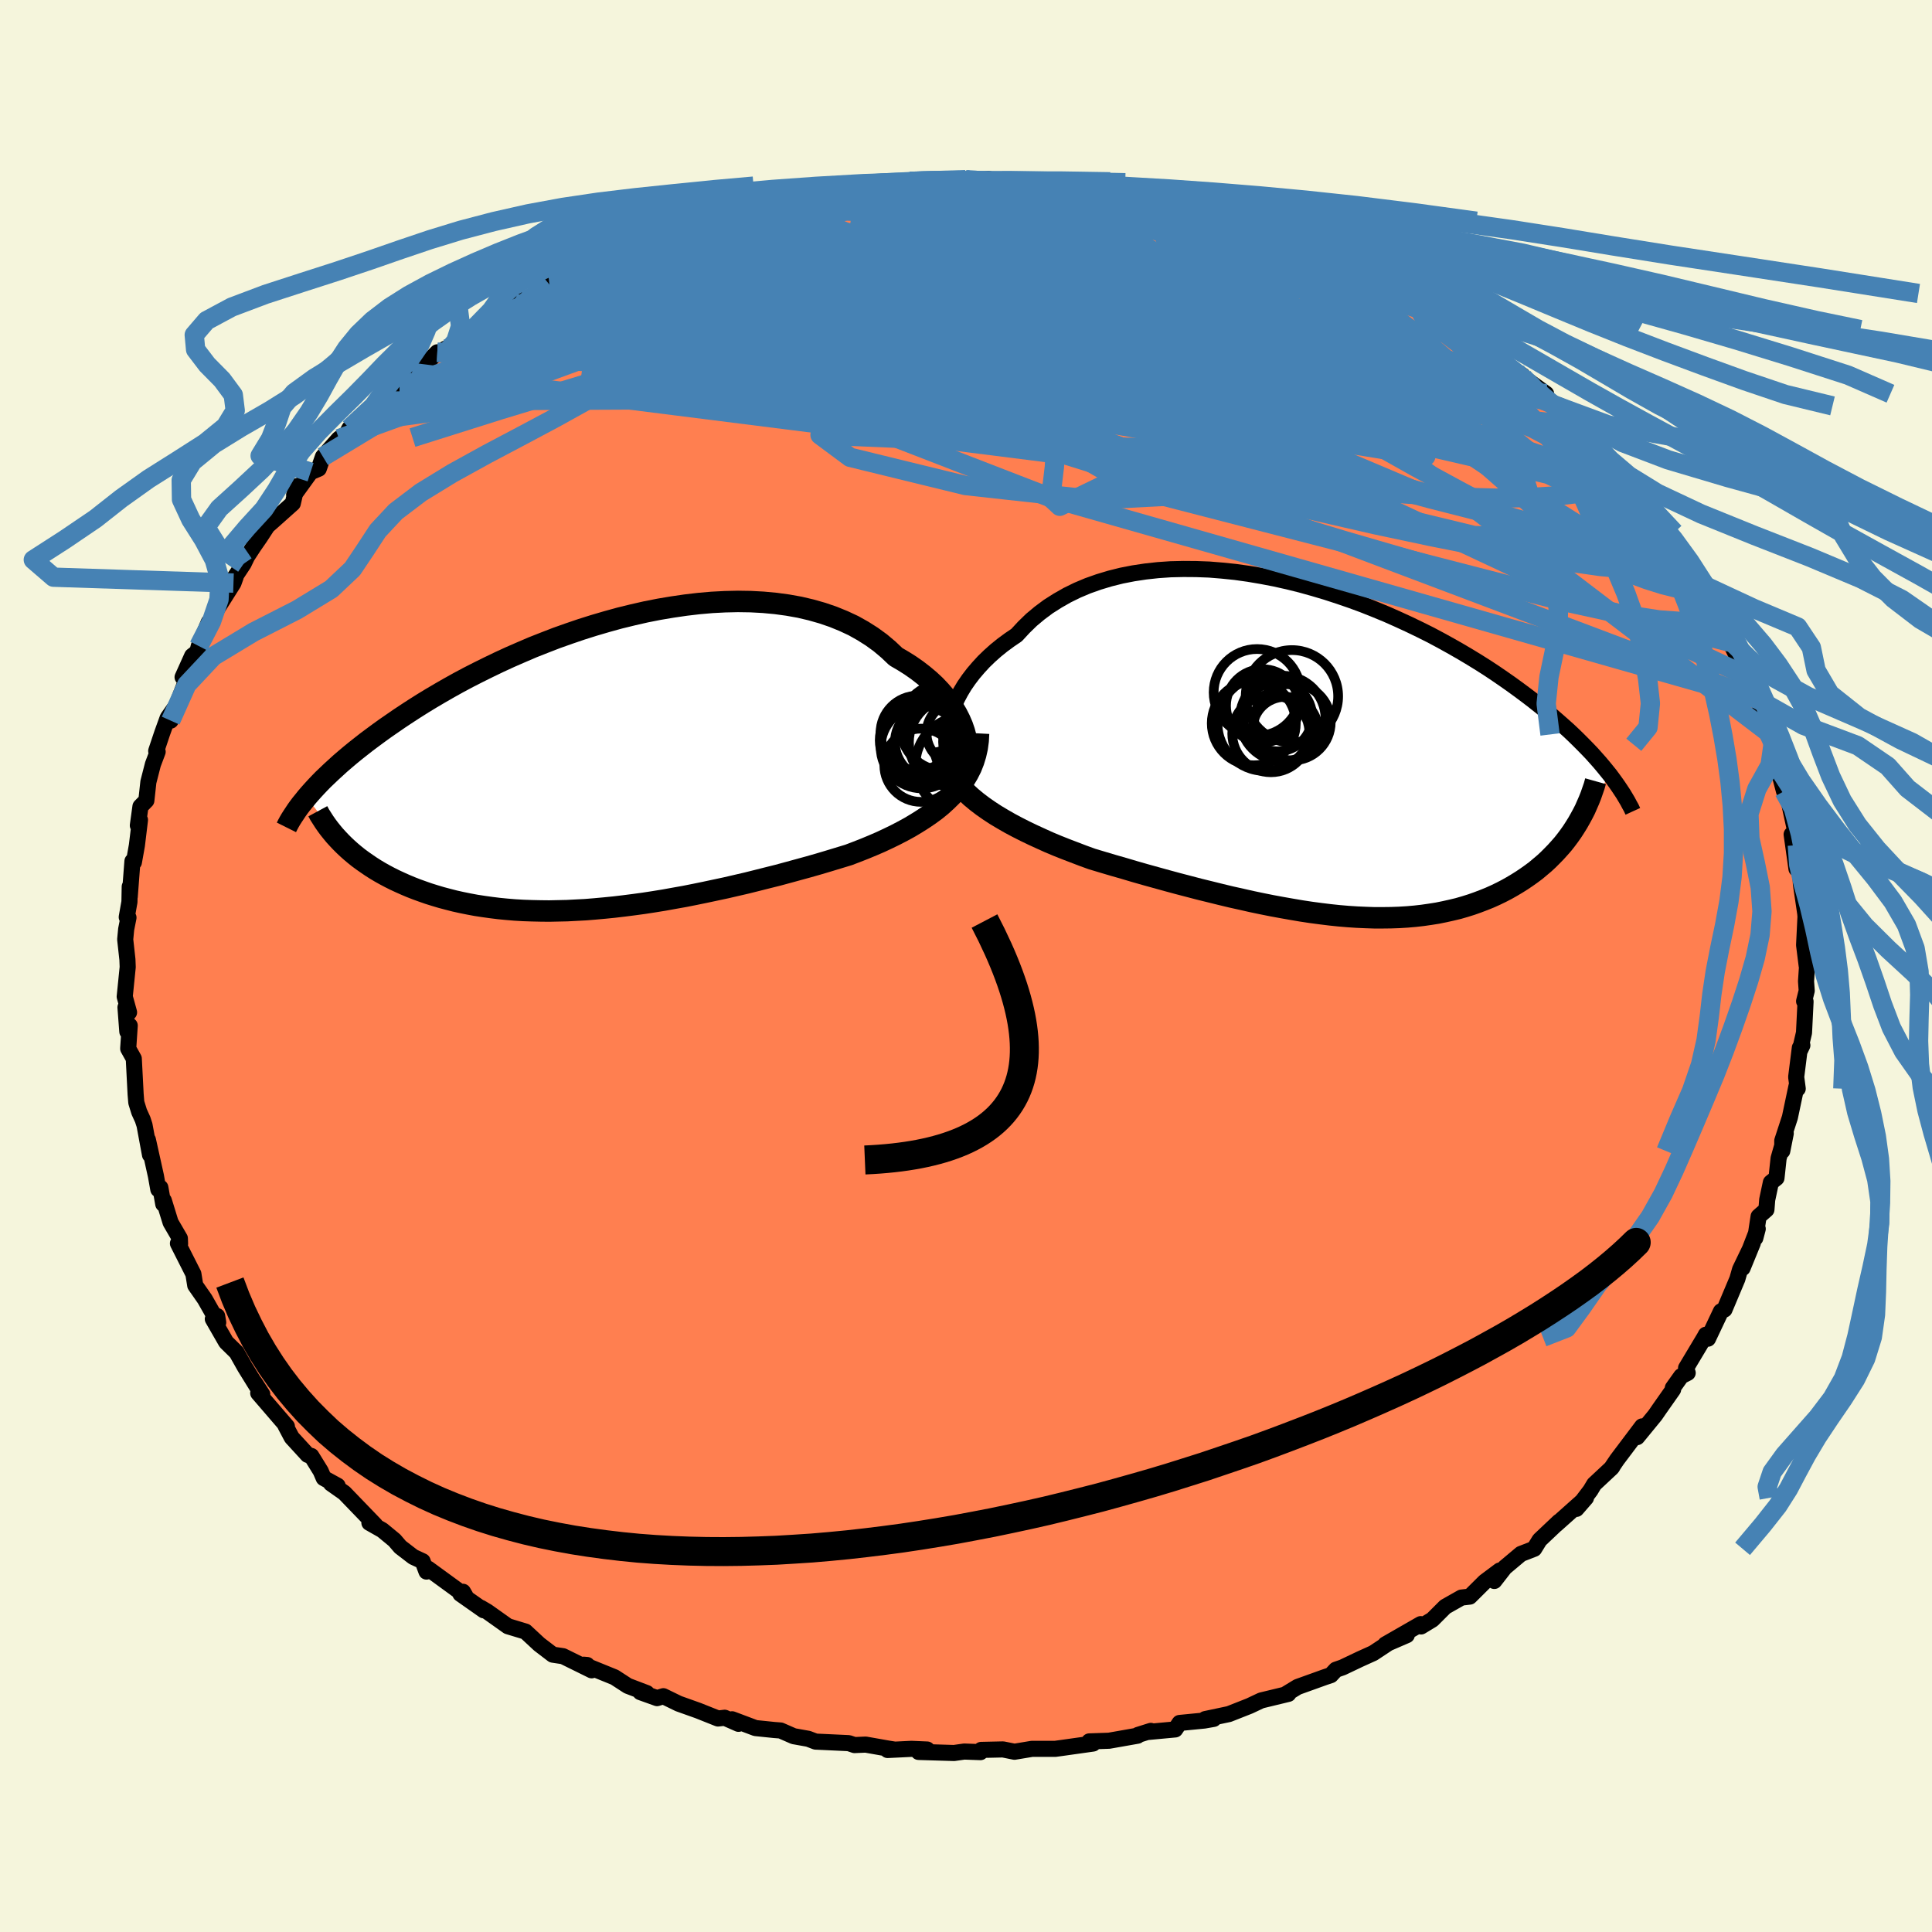 <svg viewBox="-100 -100 200 200" xmlns="http://www.w3.org/2000/svg" width="500" height="500" id="face-svg">
    <defs>
      <clipPath id="leftEyeClipPath">
        <polyline points="37.79,-2.92 37.63,-3.52 37.42,-4.13 37.16,-4.73 36.85,-5.34 36.49,-5.94 36.09,-6.54 35.64,-7.12 35.14,-7.7 34.61,-8.26 34.03,-8.8 33.4,-9.33 32.74,-9.84 32.04,-10.33 31.31,-10.79 30.54,-11.24 29.77,-11.97 28.94,-12.67 28.06,-13.31 27.13,-13.9 26.15,-14.45 25.12,-14.93 24.04,-15.37 22.93,-15.75 21.77,-16.08 20.58,-16.36 19.35,-16.58 18.1,-16.75 16.81,-16.87 15.51,-16.94 14.19,-16.96 12.85,-16.93 11.5,-16.86 10.13,-16.74 8.77,-16.58 7.4,-16.38 6.03,-16.15 4.66,-15.88 3.3,-15.57 1.95,-15.24 0.61,-14.87 -0.72,-14.48 -2.02,-14.07 -3.31,-13.63 -4.58,-13.18 -5.82,-12.7 -7.04,-12.22 -8.23,-11.71 -9.4,-11.2 -10.53,-10.68 -11.63,-10.15 -12.7,-9.62 -13.74,-9.09 -14.75,-8.55 -15.72,-8.01 -16.66,-7.47 -17.56,-6.94 -18.43,-6.41 -19.27,-5.88 -20.07,-5.36 -20.84,-4.85 -21.58,-4.34 -22.29,-3.85 -22.97,-3.36 -23.62,-2.88 -24.25,-2.41 -24.85,-1.94 -25.42,-1.49 -25.97,-1.04 -26.49,-0.6 -26.99,-0.17 -27.46,0.26 -27.91,0.67 -28.34,1.08 -28.75,1.47 -29.13,1.86 -29.49,2.24 -29.83,2.61 -30.16,2.98 -30.46,3.33 -26.59,8.28 -26.24,8.61 -25.87,8.94 -25.49,9.26 -25.09,9.58 -24.67,9.89 -24.24,10.19 -23.8,10.49 -23.33,10.79 -22.86,11.07 -22.36,11.35 -21.85,11.62 -21.33,11.88 -20.79,12.13 -20.23,12.38 -19.66,12.62 -19.07,12.85 -18.46,13.07 -17.83,13.29 -17.19,13.49 -16.52,13.69 -15.84,13.87 -15.14,14.05 -14.42,14.21 -13.68,14.36 -12.93,14.5 -12.15,14.62 -11.36,14.73 -10.55,14.83 -9.73,14.91 -8.89,14.98 -8.03,15.03 -7.15,15.06 -6.26,15.08 -5.35,15.09 -4.43,15.07 -3.5,15.05 -2.55,15 -1.59,14.95 -0.61,14.87 0.38,14.78 1.38,14.68 2.39,14.56 3.41,14.43 4.44,14.29 5.48,14.13 6.53,13.96 7.58,13.77 8.65,13.58 9.71,13.37 10.78,13.15 11.86,12.92 12.94,12.69 14.02,12.44 15.1,12.19 16.18,11.92 17.25,11.65 18.33,11.38 19.4,11.09 20.46,10.8 21.52,10.51 22.57,10.21 23.61,9.9 24.63,9.59 25.65,9.28 26.49,8.96 27.33,8.63 28.15,8.29 28.96,7.94 29.75,7.57 30.51,7.2 31.26,6.81 31.99,6.41 32.69,5.99 33.37,5.56 34.02,5.12 34.65,4.66 35.24,4.18 35.79,3.68 36.32,3.16" />
      </clipPath>
      <clipPath id="rightEyeClipPath">
        <polyline points="-38.95,-2.78 -38.79,-3.43 -38.58,-4.09 -38.32,-4.74 -38.01,-5.4 -37.66,-6.06 -37.27,-6.71 -36.83,-7.35 -36.35,-7.98 -35.82,-8.6 -35.26,-9.21 -34.65,-9.8 -34.01,-10.37 -33.33,-10.92 -32.61,-11.45 -31.86,-11.96 -31.12,-12.76 -30.33,-13.53 -29.48,-14.24 -28.58,-14.91 -27.62,-15.52 -26.62,-16.09 -25.58,-16.6 -24.49,-17.06 -23.36,-17.46 -22.2,-17.81 -21,-18.11 -19.77,-18.35 -18.51,-18.54 -17.23,-18.68 -15.92,-18.77 -14.6,-18.8 -13.27,-18.79 -11.92,-18.74 -10.57,-18.63 -9.21,-18.49 -7.85,-18.3 -6.49,-18.07 -5.13,-17.81 -3.78,-17.51 -2.45,-17.18 -1.12,-16.81 0.19,-16.42 1.48,-16 2.76,-15.56 4.01,-15.1 5.24,-14.61 6.45,-14.11 7.62,-13.59 8.77,-13.06 9.89,-12.52 10.99,-11.97 12.04,-11.41 13.07,-10.84 14.07,-10.27 15.03,-9.7 15.96,-9.13 16.86,-8.56 17.72,-7.99 18.55,-7.42 19.35,-6.86 20.12,-6.3 20.86,-5.75 21.57,-5.21 22.25,-4.67 22.91,-4.14 23.54,-3.62 24.14,-3.1 24.72,-2.59 25.28,-2.09 25.81,-1.59 26.31,-1.1 26.79,-0.62 27.25,-0.15 27.69,0.31 28.1,0.77 28.5,1.22 28.87,1.66 29.22,2.09 29.56,2.51 25.95,7.93 25.66,8.38 25.35,8.82 25.03,9.25 24.69,9.68 24.33,10.09 23.96,10.5 23.57,10.9 23.17,11.3 22.76,11.68 22.32,12.05 21.88,12.42 21.41,12.77 20.93,13.11 20.44,13.44 19.93,13.76 19.41,14.07 18.86,14.38 18.3,14.67 17.72,14.95 17.12,15.22 16.5,15.47 15.87,15.71 15.22,15.94 14.55,16.15 13.86,16.35 13.15,16.52 12.43,16.68 11.69,16.83 10.93,16.95 10.16,17.06 9.37,17.15 8.56,17.22 7.74,17.27 6.89,17.3 6.04,17.31 5.16,17.31 4.27,17.28 3.37,17.24 2.45,17.18 1.51,17.1 0.56,17 -0.41,16.88 -1.39,16.75 -2.38,16.6 -3.38,16.43 -4.4,16.25 -5.43,16.06 -6.48,15.85 -7.53,15.63 -8.59,15.39 -9.67,15.15 -10.75,14.89 -11.84,14.62 -12.94,14.35 -14.05,14.06 -15.16,13.77 -16.27,13.47 -17.39,13.16 -18.51,12.85 -19.63,12.53 -20.74,12.2 -21.86,11.88 -22.97,11.55 -24.07,11.22 -24.98,10.89 -25.87,10.55 -26.76,10.21 -27.64,9.86 -28.5,9.5 -29.34,9.12 -30.17,8.74 -30.98,8.35 -31.77,7.95 -32.54,7.54 -33.29,7.11 -34.01,6.68 -34.7,6.23 -35.36,5.77 -35.99,5.29" />
      </clipPath>
      <filter id="fuzzy">
        <feTurbulence id="turbulence" baseFrequency="0.05" numOctaves="3" type="noise" result="noise" />
        <feDisplacementMap in="SourceGraphic" in2="noise" scale="2" />
      </filter>
      <linearGradient id="rainbowGradient" x1="0%" y1="0%" x2="100%" y2="0%">
        <stop offset="0%" style="stop-color: [object Object]; stop-opacity: 1" />
        <stop offset="50%" style="stop-color: [object Object]; stop-opacity: 1" />
        <stop offset="100%" style="stop-color: [object Object]; stop-opacity: 1" />
      </linearGradient>
    </defs>
    <rect x="-100" y="-100" width="100%" height="100%" fill="rgb(245, 245, 220)" />
    <polyline id="faceContour" points="87.06,0.08 86.96,1.58 87.03,2.56 86.76,3.65 86.91,3.68 86.75,6.91 86.32,8.76 86.58,8.21 86.32,8.46 85.94,11.49 86.1,12.7 85.97,12.45 85.29,15.67 84.5,18.09 84.5,19.15 84.86,17.33 84.12,19.91 83.9,21.95 83.32,22.41 82.94,24.2 82.86,25.22 82.05,25.93 81.71,28.16 81.96,27.21 80.39,31.27 81.45,28.68 80.13,31.42 79.85,32.4 78.52,35.56 78.15,35.75 76.81,38.58 76.59,38.17 76.45,38.43 74.54,41.62 74.71,42.12 74.04,42.46 73.17,43.68 73.2,43.84 71.85,45.76 71.34,46.5 69.48,48.77 69.99,47.66 67.39,51.11 66.85,51.91 66.95,51.79 66.85,51.94 65.03,53.64 64.64,54.29 63.19,56.2 64.18,55.06 61.11,57.8 61.39,57.52 59.38,59.42 58.82,60.33 57.45,60.86 55.77,62.27 54.69,63.66 55.25,62.58 53.7,63.74 52.15,65.28 51.29,65.38 49.61,66.33 48.28,67.66 47.11,68.37 47.07,68.13 43.41,70.23 45.63,69.27 43.99,69.92 42.16,71.13 40.81,71.74 38.98,72.61 38.29,72.85 37.77,73.41 37.14,73.62 34.33,74.63 33.18,75.33 33.37,75.35 30.56,76.03 29.35,76.6 27.22,77.44 24.76,77.96 25.64,77.94 24.67,78.11 22.11,78.36 21.66,79.03 18.76,79.3 19.13,79.18 17.8,79.6 17.76,79.68 14.81,80.2 12.76,80.27 13.16,80.49 10.04,80.93 9.24,81.04 9.08,81.04 6.83,81.04 5.02,81.34 3.83,81.1 1.57,81.15 1.5,81.38 -0.18,81.32 -1.24,81.47 -4.91,81.36 -4.02,81.11 -5.65,81.04 -8.12,81.16 -7.38,81.12 -8.01,81.02 -10.39,80.6 -11.54,80.65 -12.14,80.45 -15.57,80.29 -16.33,80 -17.84,79.73 -19.19,79.14 -19.84,79.09 -21.79,78.89 -24.21,77.98 -23.55,78.45 -24.98,77.82 -25.67,77.9 -27.73,77.08 -29.75,76.36 -31.33,75.59 -31.98,75.79 -33.71,75.17 -33.04,75.27 -35.01,74.52 -36.38,73.63 -39.58,72.33 -39.22,72.36 -38.75,72.91 -41.71,71.45 -42.78,71.29 -44.18,70.22 -45.6,68.9 -47.42,68.35 -49.56,66.83 -50.22,66.44 -49.92,66.7 -52.34,65 -52.07,64.78 -51.83,65.19 -55.67,62.39 -55.85,62.69 -56.25,61.62 -57.22,61.17 -58.56,60.14 -59.16,59.44 -60.42,58.4 -61.76,57.64 -61.15,57.87 -64.35,54.55 -65.74,53.57 -65.05,53.8 -66.49,53.01 -66.8,52.29 -67.77,50.72 -68.15,50.61 -69.8,48.81 -70.46,47.56 -70.3,47.66 -73.27,44.21 -72.85,44.34 -73.65,43.1 -73.41,43.53 -74.64,41.54 -75.51,40 -76.59,38.94 -77.97,36.54 -77.52,36.24 -77.41,36.9 -77.84,36.17 -78.8,34.48 -79.79,33.06 -79.98,31.88 -81.58,28.72 -81.36,28.76 -81.38,28.2 -82.34,26.55 -83.04,24.28 -83.1,24.64 -83.4,22.94 -83.61,23.13 -83.86,21.73 -84.69,17.99 -84.47,19.55 -85.04,16.47 -85.23,15.89 -85.59,15.1 -85.89,14.13 -85.96,13.28 -86.15,9.59 -86.73,8.55 -86.57,6.17 -86.82,6.79 -87.01,4.28 -86.64,4.8 -87.09,3.17 -86.78,0.11 -86.81,-0.67 -87.04,-2.75 -86.94,-3.8 -86.7,-5.01 -86.88,-5.06 -86.6,-6.64 -86.57,-8.22 -86.57,-7.18 -86.29,-10.85 -86.14,-10.74 -85.83,-12.48 -85.51,-15.12 -85.73,-14.55 -85.46,-16.51 -84.85,-17.13 -84.64,-19.05 -84.17,-20.88 -83.68,-22.18 -83.83,-22.26 -83.21,-24.11 -82.64,-25.69 -81.91,-26.73 -82.33,-25.4 -80.52,-30.1 -81.1,-29.9 -80.11,-32.1 -79.57,-32.52 -79.42,-33.12 -78.39,-35.58 -78.1,-35.45 -77.86,-36.43 -75.83,-39.64 -75.6,-40.29 -76.57,-38.94 -74.78,-41.64 -74.42,-42.39 -73.74,-43.43 -73.07,-44.4 -72.32,-45.55 -71.74,-46.06 -69.69,-47.89 -69.28,-49.67 -69.55,-48.77 -67.85,-51.12 -67,-51.48 -66.57,-52.72 -64.91,-54.59 -64.12,-55.1 -63.83,-55.65 -63.06,-56.27 -60.28,-58.48 -60.06,-59.05 -58.27,-60.03 -58.64,-59.67 -57.35,-61.44 -58.23,-60.05 -54.73,-63.53 -53.85,-63.44 -53.95,-63.87 -53.04,-64.35 -50.55,-66.1 -49.9,-66.4 -48.06,-68.17 -46.75,-68.61 -46.06,-69.04 -44.9,-69.25 -43.15,-70.77 -43.21,-70.65 -42.29,-70.82 -42.16,-71.2 -39.33,-72.76 -37.46,-73.34 -37.4,-73.56 -37.16,-73.57 -33.91,-74.73 -34.9,-74.65 -31.79,-75.63 -28.91,-76.84 -29.57,-76.65 -28.44,-76.85 -27.22,-77.13 -24.78,-78.14 -24.62,-77.95 -21.02,-78.93 -23.59,-78.51 -19.93,-79.18 -19.38,-79.4 -17.77,-79.62 -17.3,-79.52 -16.84,-79.58 -14.2,-80.35 -11.94,-80.55 -9.73,-80.83 -10.52,-80.73 -9.36,-80.79 -5.81,-81.23 -4.76,-81.06 -3.48,-81.28 -1.57,-81.24 -0.03,-81.4 1.48,-81.38 2.32,-81.48 2.87,-81.11 3.57,-81.22 4.72,-81.41 7.63,-81.08 7.68,-81.18 9.46,-80.69 12.16,-80.6 12.93,-80.28 14.65,-80 16.01,-80.1 15.96,-79.99 16.86,-79.82 18.62,-79.45 20.18,-78.94 21.19,-79.08 22.97,-78.45 24.3,-78.04 24.88,-77.81 27.09,-77.1 26.64,-77.35 29.86,-76.29 31.4,-75.87 32.12,-75.79 33.27,-74.98 34.25,-74.74 36.15,-74.11 35.75,-74.18 37.35,-73.3 39.43,-72.57 41.86,-71.45 41.55,-71.61 41.41,-71.62 44.42,-69.62 45.53,-69.47 46.79,-68.22 47.77,-68.02 48.28,-67.4 50.03,-66.55 50.98,-65.85 50.99,-65.88 54.45,-63.74 54.58,-63.3 56.91,-61.19 57.61,-61.14 56.44,-61.87 60.05,-59.24 59.86,-58.53 60.37,-58.58 61.14,-57.98 61.25,-57.55 63.04,-55.95 64.69,-54.44 65.47,-53.32 67.33,-51.49 66.08,-53.04 67.39,-51.09 68.32,-49.83 68.43,-49.86 70.27,-47.54 71,-46.85 70.49,-47.24 72.94,-43.85 72.63,-44.88 74.97,-41.22 75.89,-40.04 76.15,-39.46 76.06,-39.56 76.97,-37.67 78.29,-35.69 78.43,-35.17 77.99,-36.07 79.33,-33.25 79.09,-33.51 81.2,-29.27 80.75,-29.85 80.93,-29.97 81.8,-27.68 82.23,-26.86 83.32,-23.97 82.6,-25.14 83.54,-22.9 83.83,-21.1 84,-20.66 84.68,-18.09 84.49,-19.51 85.04,-17.65 85.94,-13.5 86.06,-12.51 85.47,-13.62 85.97,-10.06 86.28,-10.08 86.39,-9.4 86.43,-8.47 86.88,-5.42 87.02,-3.63 86.9,-5.02 86.76,-2.17 87.03,-0.01 87.06,0.08 86.96,1.58" fill="rgb(255, 127, 80)" stroke="black" stroke-width="1.667" stroke-linejoin="round" filter="url(#fuzzy)" />
    <g transform="translate(37.1 -22.3)">
      <polyline id="rightCountour" points="-38.95,-2.78 -38.79,-3.43 -38.58,-4.09 -38.32,-4.74 -38.01,-5.4 -37.66,-6.06 -37.27,-6.71 -36.83,-7.35 -36.35,-7.98 -35.82,-8.6 -35.26,-9.21 -34.65,-9.8 -34.01,-10.37 -33.33,-10.92 -32.61,-11.45 -31.86,-11.96 -31.12,-12.76 -30.33,-13.53 -29.48,-14.24 -28.58,-14.91 -27.62,-15.52 -26.62,-16.09 -25.58,-16.6 -24.49,-17.06 -23.36,-17.46 -22.2,-17.81 -21,-18.11 -19.77,-18.35 -18.51,-18.54 -17.23,-18.68 -15.92,-18.77 -14.6,-18.8 -13.27,-18.79 -11.92,-18.74 -10.57,-18.63 -9.21,-18.49 -7.85,-18.3 -6.49,-18.07 -5.13,-17.81 -3.78,-17.51 -2.45,-17.18 -1.12,-16.81 0.19,-16.42 1.48,-16 2.76,-15.56 4.01,-15.1 5.24,-14.61 6.45,-14.11 7.62,-13.59 8.77,-13.06 9.89,-12.52 10.99,-11.97 12.04,-11.41 13.07,-10.84 14.07,-10.27 15.03,-9.7 15.96,-9.13 16.86,-8.56 17.72,-7.99 18.55,-7.42 19.35,-6.86 20.12,-6.3 20.86,-5.75 21.57,-5.21 22.25,-4.67 22.91,-4.14 23.54,-3.62 24.14,-3.1 24.72,-2.59 25.28,-2.09 25.81,-1.59 26.31,-1.1 26.79,-0.62 27.25,-0.15 27.69,0.31 28.1,0.77 28.5,1.22 28.87,1.66 29.22,2.09 29.56,2.51 25.95,7.93 25.66,8.38 25.35,8.82 25.03,9.25 24.69,9.68 24.33,10.09 23.96,10.5 23.57,10.9 23.17,11.3 22.76,11.68 22.32,12.05 21.88,12.42 21.41,12.77 20.93,13.11 20.44,13.44 19.93,13.76 19.41,14.07 18.86,14.38 18.3,14.67 17.72,14.95 17.12,15.22 16.5,15.47 15.87,15.71 15.22,15.94 14.55,16.15 13.86,16.35 13.15,16.52 12.43,16.68 11.69,16.83 10.93,16.95 10.16,17.06 9.37,17.15 8.56,17.22 7.74,17.27 6.89,17.3 6.04,17.31 5.16,17.31 4.27,17.28 3.37,17.24 2.45,17.18 1.51,17.1 0.56,17 -0.41,16.88 -1.39,16.75 -2.38,16.6 -3.38,16.43 -4.4,16.25 -5.43,16.06 -6.48,15.85 -7.53,15.63 -8.59,15.39 -9.67,15.15 -10.75,14.89 -11.84,14.62 -12.94,14.35 -14.05,14.06 -15.16,13.77 -16.27,13.47 -17.39,13.16 -18.51,12.85 -19.63,12.53 -20.74,12.2 -21.86,11.88 -22.97,11.55 -24.07,11.22 -24.98,10.89 -25.87,10.55 -26.76,10.21 -27.64,9.86 -28.5,9.5 -29.34,9.12 -30.17,8.74 -30.98,8.35 -31.77,7.95 -32.54,7.54 -33.29,7.11 -34.01,6.68 -34.7,6.23 -35.36,5.77 -35.99,5.29" fill="white" stroke="white" stroke-width="0" stroke-linejoin="round" filter="url(#fuzzy)" />
    </g>
    <g transform="translate(-37.8 -20.78)">
      <polyline id="leftCountour" points="37.79,-2.92 37.63,-3.52 37.42,-4.13 37.16,-4.73 36.85,-5.34 36.49,-5.94 36.09,-6.54 35.64,-7.12 35.14,-7.7 34.61,-8.26 34.03,-8.8 33.4,-9.33 32.74,-9.84 32.04,-10.33 31.31,-10.79 30.54,-11.24 29.77,-11.97 28.94,-12.67 28.06,-13.31 27.13,-13.9 26.15,-14.45 25.12,-14.93 24.04,-15.37 22.93,-15.75 21.77,-16.08 20.58,-16.36 19.35,-16.58 18.1,-16.75 16.81,-16.87 15.51,-16.94 14.19,-16.96 12.85,-16.93 11.5,-16.86 10.13,-16.74 8.77,-16.58 7.4,-16.38 6.03,-16.15 4.66,-15.88 3.3,-15.57 1.95,-15.24 0.61,-14.87 -0.72,-14.48 -2.02,-14.07 -3.31,-13.63 -4.58,-13.18 -5.82,-12.7 -7.04,-12.22 -8.23,-11.71 -9.4,-11.2 -10.53,-10.68 -11.63,-10.15 -12.7,-9.62 -13.74,-9.09 -14.75,-8.55 -15.72,-8.01 -16.66,-7.47 -17.56,-6.94 -18.43,-6.41 -19.27,-5.88 -20.07,-5.36 -20.84,-4.85 -21.58,-4.34 -22.29,-3.85 -22.97,-3.36 -23.62,-2.88 -24.25,-2.41 -24.85,-1.94 -25.42,-1.49 -25.97,-1.04 -26.49,-0.6 -26.99,-0.17 -27.46,0.26 -27.91,0.67 -28.34,1.08 -28.75,1.47 -29.13,1.86 -29.49,2.24 -29.83,2.61 -30.16,2.98 -30.46,3.33 -26.59,8.28 -26.24,8.61 -25.87,8.94 -25.49,9.26 -25.09,9.58 -24.67,9.89 -24.24,10.19 -23.8,10.49 -23.33,10.79 -22.86,11.07 -22.36,11.35 -21.85,11.62 -21.33,11.88 -20.79,12.13 -20.23,12.38 -19.66,12.62 -19.07,12.85 -18.46,13.07 -17.83,13.29 -17.19,13.49 -16.52,13.69 -15.84,13.87 -15.14,14.05 -14.42,14.21 -13.68,14.36 -12.93,14.5 -12.15,14.62 -11.36,14.73 -10.55,14.83 -9.73,14.91 -8.89,14.98 -8.03,15.03 -7.15,15.06 -6.26,15.08 -5.35,15.09 -4.43,15.07 -3.5,15.05 -2.55,15 -1.59,14.95 -0.61,14.87 0.38,14.78 1.38,14.68 2.39,14.56 3.41,14.43 4.44,14.29 5.48,14.13 6.53,13.96 7.58,13.77 8.65,13.58 9.71,13.37 10.78,13.15 11.86,12.92 12.94,12.69 14.02,12.44 15.1,12.19 16.18,11.92 17.25,11.65 18.33,11.38 19.4,11.09 20.46,10.8 21.52,10.51 22.57,10.21 23.61,9.9 24.63,9.59 25.65,9.28 26.49,8.96 27.33,8.63 28.15,8.29 28.96,7.94 29.75,7.57 30.51,7.2 31.26,6.81 31.99,6.41 32.69,5.99 33.37,5.56 34.02,5.12 34.65,4.66 35.24,4.18 35.79,3.68 36.32,3.16" fill="white" stroke="white" stroke-width="0" stroke-linejoin="round" filter="url(#fuzzy)" />
    </g>
    <g transform="translate(37.1 -22.3)">
      <polyline id="rightUpper" points="-37.79,2.57 -38.14,2.2 -38.43,1.77 -38.68,1.3 -38.87,0.8 -39.01,0.26 -39.1,-0.31 -39.14,-0.9 -39.12,-1.51 -39.06,-2.14 -38.95,-2.78 -38.79,-3.43 -38.58,-4.09 -38.32,-4.74 -38.01,-5.4 -37.66,-6.06 -37.27,-6.71 -36.83,-7.35 -36.35,-7.98 -35.82,-8.6 -35.26,-9.21 -34.65,-9.8 -34.01,-10.37 -33.33,-10.92 -32.61,-11.45 -31.86,-11.96 -31.12,-12.76 -30.33,-13.53 -29.48,-14.24 -28.58,-14.91 -27.62,-15.52 -26.62,-16.09 -25.58,-16.6 -24.49,-17.06 -23.36,-17.46 -22.2,-17.81 -21,-18.11 -19.77,-18.35 -18.51,-18.54 -17.23,-18.68 -15.92,-18.77 -14.6,-18.8 -13.27,-18.79 -11.92,-18.74 -10.57,-18.63 -9.21,-18.49 -7.85,-18.3 -6.49,-18.07 -5.13,-17.81 -3.78,-17.51 -2.45,-17.18 -1.12,-16.81 0.19,-16.42 1.48,-16 2.76,-15.56 4.01,-15.1 5.24,-14.61 6.45,-14.11 7.62,-13.59 8.77,-13.06 9.89,-12.52 10.99,-11.97 12.04,-11.41 13.07,-10.84 14.07,-10.27 15.03,-9.7 15.96,-9.13 16.86,-8.56 17.72,-7.99 18.55,-7.42 19.35,-6.86 20.12,-6.3 20.86,-5.75 21.57,-5.21 22.25,-4.67 22.91,-4.14 23.54,-3.62 24.14,-3.1 24.72,-2.59 25.28,-2.09 25.81,-1.59 26.31,-1.1 26.79,-0.62 27.25,-0.15 27.69,0.31 28.1,0.77 28.5,1.22 28.87,1.66 29.22,2.09 29.56,2.51 29.87,2.93 30.16,3.33 30.44,3.73 30.7,4.12 30.95,4.5 31.17,4.87 31.39,5.24 31.58,5.6 31.77,5.94 31.93,6.29" fill="none" stroke="black" stroke-width="1.667" stroke-linejoin="round" filter="url(#fuzzy)" />
      <polyline id="rightLower" points="-39.87,-0.41 -39.72,0.25 -39.51,0.89 -39.24,1.51 -38.92,2.1 -38.54,2.68 -38.12,3.23 -37.65,3.77 -37.13,4.29 -36.58,4.8 -35.99,5.29 -35.36,5.77 -34.7,6.23 -34.01,6.68 -33.29,7.11 -32.54,7.54 -31.77,7.95 -30.98,8.35 -30.17,8.74 -29.34,9.12 -28.5,9.5 -27.64,9.86 -26.76,10.21 -25.87,10.55 -24.98,10.89 -24.07,11.22 -22.97,11.55 -21.86,11.88 -20.74,12.2 -19.63,12.53 -18.51,12.85 -17.39,13.16 -16.27,13.47 -15.16,13.77 -14.05,14.06 -12.94,14.35 -11.84,14.62 -10.75,14.89 -9.67,15.15 -8.59,15.39 -7.53,15.63 -6.48,15.85 -5.43,16.06 -4.4,16.25 -3.38,16.43 -2.38,16.6 -1.39,16.75 -0.41,16.88 0.56,17 1.51,17.1 2.45,17.18 3.37,17.24 4.27,17.28 5.16,17.31 6.04,17.31 6.89,17.3 7.74,17.27 8.56,17.22 9.37,17.15 10.16,17.06 10.93,16.95 11.69,16.83 12.43,16.68 13.15,16.52 13.86,16.35 14.55,16.15 15.22,15.94 15.87,15.71 16.5,15.47 17.12,15.22 17.72,14.95 18.3,14.67 18.86,14.38 19.41,14.07 19.93,13.76 20.44,13.44 20.93,13.11 21.41,12.77 21.88,12.42 22.32,12.05 22.76,11.68 23.17,11.3 23.57,10.9 23.96,10.5 24.33,10.09 24.69,9.68 25.03,9.25 25.35,8.82 25.66,8.38 25.95,7.93 26.23,7.48 26.49,7.02 26.74,6.56 26.98,6.09 27.19,5.61 27.4,5.13 27.59,4.65 27.76,4.16 27.93,3.67 28.07,3.17" fill="none" stroke="black" stroke-width="2.222" stroke-linejoin="round" filter="url(#fuzzy)" />
      <circle r="3.786" cx="-6.399" cy="-4.639" stroke="black" fill="none" stroke-width="1.0" filter="url(#fuzzy)" clip-path="url(#rightEyeClipPath)" /><circle r="3.39" cx="-4.054" cy="-2.174" stroke="black" fill="none" stroke-width="1.0" filter="url(#fuzzy)" clip-path="url(#rightEyeClipPath)" /><circle r="3.966" cx="-3.309" cy="-2.949" stroke="black" fill="none" stroke-width="1.0" filter="url(#fuzzy)" clip-path="url(#rightEyeClipPath)" /><circle r="3.998" cx="-5.539" cy="-1.754" stroke="black" fill="none" stroke-width="1.0" filter="url(#fuzzy)" clip-path="url(#rightEyeClipPath)" /><circle r="4.43" cx="-4.314" cy="-3.319" stroke="black" fill="none" stroke-width="1.0" filter="url(#fuzzy)" clip-path="url(#rightEyeClipPath)" /><circle r="4.35" cx="-7.309" cy="-2.824" stroke="black" fill="none" stroke-width="1.0" filter="url(#fuzzy)" clip-path="url(#rightEyeClipPath)" /><circle r="4.784" cx="-3.359" cy="-5.619" stroke="black" fill="none" stroke-width="1.0" filter="url(#fuzzy)" clip-path="url(#rightEyeClipPath)" /><circle r="3.586" cx="-4.849" cy="-3.509" stroke="black" fill="none" stroke-width="1.0" filter="url(#fuzzy)" clip-path="url(#rightEyeClipPath)" /><circle r="4.926" cx="-6.139" cy="-2.819" stroke="black" fill="none" stroke-width="1.0" filter="url(#fuzzy)" clip-path="url(#rightEyeClipPath)" /><circle r="4.494" cx="-6.969" cy="-6.019" stroke="black" fill="none" stroke-width="1.0" filter="url(#fuzzy)" clip-path="url(#rightEyeClipPath)" />
      </g>
    <g transform="translate(-37.8 -20.78)">
      <polyline id="leftUpper" points="36.39,2.08 36.78,1.73 37.12,1.33 37.39,0.89 37.62,0.42 37.78,-0.08 37.89,-0.61 37.95,-1.16 37.95,-1.73 37.89,-2.32 37.79,-2.92 37.63,-3.52 37.42,-4.13 37.16,-4.73 36.85,-5.34 36.49,-5.94 36.09,-6.54 35.64,-7.12 35.14,-7.7 34.61,-8.26 34.03,-8.8 33.4,-9.33 32.74,-9.84 32.04,-10.33 31.31,-10.79 30.54,-11.24 29.77,-11.97 28.94,-12.67 28.06,-13.31 27.13,-13.9 26.15,-14.45 25.12,-14.93 24.04,-15.37 22.93,-15.75 21.77,-16.08 20.58,-16.36 19.35,-16.58 18.1,-16.75 16.81,-16.87 15.51,-16.94 14.19,-16.96 12.85,-16.93 11.5,-16.86 10.13,-16.74 8.77,-16.58 7.4,-16.38 6.03,-16.15 4.66,-15.88 3.3,-15.57 1.95,-15.24 0.61,-14.87 -0.72,-14.48 -2.02,-14.07 -3.31,-13.63 -4.58,-13.18 -5.82,-12.7 -7.04,-12.22 -8.23,-11.71 -9.4,-11.2 -10.53,-10.68 -11.63,-10.15 -12.7,-9.62 -13.74,-9.09 -14.75,-8.55 -15.72,-8.01 -16.66,-7.47 -17.56,-6.94 -18.43,-6.41 -19.27,-5.88 -20.07,-5.36 -20.84,-4.85 -21.58,-4.34 -22.29,-3.85 -22.97,-3.36 -23.62,-2.88 -24.25,-2.41 -24.85,-1.94 -25.42,-1.49 -25.97,-1.04 -26.49,-0.6 -26.99,-0.17 -27.46,0.26 -27.91,0.67 -28.34,1.08 -28.75,1.47 -29.13,1.86 -29.49,2.24 -29.83,2.61 -30.16,2.98 -30.46,3.33 -30.74,3.68 -31.01,4.01 -31.26,4.34 -31.49,4.66 -31.7,4.98 -31.9,5.28 -32.09,5.58 -32.26,5.87 -32.41,6.15 -32.55,6.43" fill="none" stroke="black" stroke-width="2.222" stroke-linejoin="round" filter="url(#fuzzy)" />
      <polyline id="leftLower" points="39.1,-3.3 39.06,-2.53 38.96,-1.79 38.8,-1.08 38.59,-0.4 38.33,0.26 38.01,0.89 37.65,1.49 37.25,2.07 36.8,2.63 36.32,3.16 35.79,3.68 35.24,4.18 34.65,4.66 34.02,5.12 33.37,5.56 32.69,5.99 31.99,6.41 31.26,6.81 30.51,7.2 29.75,7.57 28.96,7.94 28.15,8.29 27.33,8.63 26.49,8.96 25.65,9.28 24.63,9.59 23.61,9.9 22.57,10.21 21.52,10.51 20.46,10.8 19.4,11.09 18.33,11.38 17.25,11.65 16.18,11.92 15.1,12.19 14.02,12.44 12.94,12.69 11.86,12.92 10.78,13.15 9.71,13.37 8.65,13.58 7.58,13.77 6.53,13.96 5.48,14.13 4.44,14.29 3.41,14.43 2.39,14.56 1.38,14.68 0.38,14.78 -0.61,14.87 -1.59,14.95 -2.55,15 -3.5,15.05 -4.43,15.07 -5.35,15.09 -6.26,15.08 -7.15,15.06 -8.03,15.03 -8.89,14.98 -9.73,14.91 -10.55,14.83 -11.36,14.73 -12.15,14.62 -12.93,14.5 -13.68,14.36 -14.42,14.21 -15.14,14.05 -15.84,13.87 -16.52,13.69 -17.19,13.49 -17.83,13.29 -18.46,13.07 -19.07,12.85 -19.66,12.62 -20.23,12.38 -20.79,12.13 -21.33,11.88 -21.85,11.62 -22.36,11.35 -22.86,11.07 -23.33,10.79 -23.8,10.49 -24.24,10.19 -24.67,9.89 -25.09,9.58 -25.49,9.26 -25.87,8.94 -26.24,8.61 -26.59,8.28 -26.93,7.94 -27.25,7.6 -27.56,7.26 -27.85,6.91 -28.13,6.56 -28.39,6.21 -28.64,5.85 -28.87,5.49 -29.1,5.13 -29.3,4.76" fill="none" stroke="black" stroke-width="2.222" stroke-linejoin="round" filter="url(#fuzzy)" />
      <circle r="3.866" cx="32.817" cy="-3.342" stroke="black" fill="none" stroke-width="1.0" filter="url(#fuzzy)" clip-path="url(#leftEyeClipPath)" /><circle r="3.792" cx="33.137" cy="-0.002" stroke="black" fill="none" stroke-width="1.0" filter="url(#fuzzy)" clip-path="url(#leftEyeClipPath)" /><circle r="4.258" cx="33.227" cy="-1.867" stroke="black" fill="none" stroke-width="1.0" filter="url(#fuzzy)" clip-path="url(#leftEyeClipPath)" /><circle r="3.97" cx="35.432" cy="-3.212" stroke="black" fill="none" stroke-width="1.0" filter="url(#fuzzy)" clip-path="url(#leftEyeClipPath)" /><circle r="3.234" cx="36.947" cy="-3.322" stroke="black" fill="none" stroke-width="1.0" filter="url(#fuzzy)" clip-path="url(#leftEyeClipPath)" /><circle r="4.52" cx="35.552" cy="-3.962" stroke="black" fill="none" stroke-width="1.0" filter="url(#fuzzy)" clip-path="url(#leftEyeClipPath)" /><circle r="4.996" cx="37.572" cy="-0.047" stroke="black" fill="none" stroke-width="1.0" filter="url(#fuzzy)" clip-path="url(#leftEyeClipPath)" /><circle r="4.172" cx="33.042" cy="-2.587" stroke="black" fill="none" stroke-width="1.0" filter="url(#fuzzy)" clip-path="url(#leftEyeClipPath)" /><circle r="4.634" cx="36.527" cy="-2.387" stroke="black" fill="none" stroke-width="1.0" filter="url(#fuzzy)" clip-path="url(#leftEyeClipPath)" /><circle r="3.808" cx="34.252" cy="-2.377" stroke="black" fill="none" stroke-width="1.0" filter="url(#fuzzy)" clip-path="url(#leftEyeClipPath)" />
    </g>
    <g id="hairs">
      <polyline points="36.15,-74.11 36.44,-73.88 37.51,-73.36 38.71,-72.82 39.64,-72.37 40.2,-72.05 40.43,-71.81 40.37,-71.67 39.97,-71.65 39.13,-71.82 37.77,-72.21 35.83,-72.85 33.25,-73.74 29.99,-74.88 26.01,-76.29 21.31,-77.99" fill="none" stroke="rgb(70, 130, 180)" stroke-width="2" stroke-linejoin="round" filter="url(#fuzzy)" /><polyline points="12.16,-80.6 12.92,-80.3 13.34,-80.01 13.13,-79.68 12.31,-79.23 10.92,-78.63 8.95,-77.86 6.33,-76.91 2.95,-75.78 -1.29,-74.46 -6.43,-72.96 -12.53,-71.29 -19.62,-69.43 -27.77,-67.35 -37,-65.03 -47.22,-62.56" fill="none" stroke="rgb(70, 130, 180)" stroke-width="2" stroke-linejoin="round" filter="url(#fuzzy)" /><polyline points="72.63,-44.88 74.24,-42.35 74.9,-41.12 74.99,-40.54 74.73,-40.27 74.18,-40.22 73.32,-40.42 72.08,-40.9 70.47,-41.67 68.47,-42.72 66.07,-44.06 63.25,-45.73 59.95,-47.8 56.14,-50.29 51.8,-53.2 46.89,-56.54 41.43,-60.31 35.45,-64.56 29.02,-69.29 22.19,-74.43" fill="none" stroke="rgb(70, 130, 180)" stroke-width="2" stroke-linejoin="round" filter="url(#fuzzy)" /><polyline points="-42.16,-71.2 -39.55,-72.27 -36.95,-72.77 -34.02,-72.96 -30.46,-73.03 -26.19,-73.05 -21.25,-73.02 -15.77,-72.95 -9.9,-72.81 -3.74,-72.59 2.67,-72.29 9.35,-71.91 16.31,-71.46 23.5,-70.95 30.83,-70.39 38.18,-69.8" fill="none" stroke="rgb(70, 130, 180)" stroke-width="2" stroke-linejoin="round" filter="url(#fuzzy)" /><polyline points="-49.9,-66.4 -48.11,-67.6 -46.15,-68.2 -43.87,-68.55 -41.23,-68.76 -38.23,-68.88 -34.85,-68.91 -31.06,-68.87 -26.84,-68.79 -22.22,-68.66 -17.25,-68.46 -12.01,-68.2 -6.53,-67.89 -0.84,-67.55 5.07,-67.18 11.17,-66.77 17.43,-66.27 23.81,-65.67 30.26,-65 36.72,-64.32 43.23,-63.6 49.95,-62.63" fill="none" stroke="rgb(70, 130, 180)" stroke-width="2" stroke-linejoin="round" filter="url(#fuzzy)" /><polyline points="72.63,-44.88 74.2,-42.4 74.8,-41.29 74.73,-40.95 74.22,-41.05 73.32,-41.5 71.98,-42.36 70.15,-43.71 67.78,-45.56 64.85,-47.9 61.31,-50.76 57.1,-54.22 52.22,-58.37 46.67,-63.25 40.37,-68.8" fill="none" stroke="rgb(70, 130, 180)" stroke-width="2" stroke-linejoin="round" filter="url(#fuzzy)" /><polyline points="41.41,-71.62 43.62,-70.27 45.06,-69.45 46.05,-68.86 46.72,-68.44 47.1,-68.16 47.21,-68.01 47.03,-68 46.51,-68.14 45.57,-68.46 44.08,-69.04 41.88,-69.97 38.84,-71.32 34.98,-73.1 30.44,-75.22" fill="none" stroke="rgb(70, 130, 180)" stroke-width="2" stroke-linejoin="round" filter="url(#fuzzy)" /><polyline points="21.19,-79.08 22.77,-78.53 24.21,-78.02 25.67,-77.5 27.23,-76.95 28.88,-76.37 30.58,-75.77 32.24,-75.17 33.8,-74.59 35.24,-74.03 36.55,-73.51 37.72,-73.03 38.76,-72.6 39.64,-72.24 40.34,-71.96 40.82,-71.77 41.04,-71.69 40.95,-71.73 40.52,-71.9 39.76,-72.22 38.67,-72.7 37.27,-73.32 35.48,-74.09" fill="none" stroke="rgb(70, 130, 180)" stroke-width="2" stroke-linejoin="round" filter="url(#fuzzy)" /><polyline points="-17.77,-79.62 -17,-79.6 -15.41,-79.74 -13.21,-79.92 -10.78,-80.05 -8.3,-80.1 -5.77,-80.08 -3.16,-80.02 -0.44,-79.94 2.32,-79.83 5.05,-79.7 7.65,-79.58 10.05,-79.45 12.21,-79.33 14.11,-79.21 15.76,-79.12 17.2,-79.05 18.42,-79.02 19.37,-79.04 19.93,-79.07" fill="none" stroke="rgb(70, 130, 180)" stroke-width="2" stroke-linejoin="round" filter="url(#fuzzy)" /><polyline points="-43.15,-70.77 -42.87,-70.8 -42.08,-71.15 -40.91,-71.73 -39.58,-72.38 -38.34,-72.98 -37.27,-73.47 -36.39,-73.85 -35.69,-74.14 -35.18,-74.34 -34.94,-74.4 -35.09,-74.27 -35.69,-73.94 -36.75,-73.39 -38.2,-72.67 -40.11,-71.73 -42.68,-70.48" fill="none" stroke="rgb(70, 130, 180)" stroke-width="2" stroke-linejoin="round" filter="url(#fuzzy)" /><polyline points="56.91,-61.19 57.24,-61.18 57.63,-60.83 58.06,-60.31 58.28,-59.85 58.25,-59.54 57.99,-59.31 57.53,-59.13 56.85,-59.01 55.86,-59 54.49,-59.16 52.67,-59.53 50.4,-60.13 47.69,-60.95 44.56,-61.95 41.03,-63.14 37.1,-64.53 32.72,-66.13 27.83,-67.96 22.35,-70.03 16.23,-72.33 9.45,-74.91 2.07,-77.81" fill="none" stroke="rgb(70, 130, 180)" stroke-width="2" stroke-linejoin="round" filter="url(#fuzzy)" /><polyline points="-9.36,-80.79 -6.75,-81.04 -4.92,-81.14 -3.34,-81.21 -1.88,-81.26 -0.59,-81.3 0.45,-81.32 1.21,-81.31 1.7,-81.28 1.93,-81.23 1.92,-81.17 1.62,-81.08 1,-80.96 0,-80.81 -1.49,-80.63 -3.59,-80.41 -6.41,-80.16 -9.91,-79.89 -13.81,-79.67" fill="none" stroke="rgb(70, 130, 180)" stroke-width="2" stroke-linejoin="round" filter="url(#fuzzy)" /><polyline points="27.09,-77.1 27.68,-76.97 28.96,-76.57 30.06,-76.17 30.81,-75.82 31.23,-75.5 31.36,-75.22 31.22,-74.96 30.81,-74.71 30.12,-74.48 29.09,-74.27 27.67,-74.1 25.83,-73.97 23.55,-73.88 20.83,-73.85 17.65,-73.88 14,-73.99 9.83,-74.2 5.1,-74.49 -0.21,-74.86 -6.16,-75.3 -12.83,-75.76 -20.28,-76.24" fill="none" stroke="rgb(70, 130, 180)" stroke-width="2" stroke-linejoin="round" filter="url(#fuzzy)" /><polyline points="-9.73,-80.83 -9.51,-80.76 -7.84,-80.68 -5.46,-80.54 -2.79,-80.31 0.02,-79.98 2.91,-79.59 5.82,-79.13 8.73,-78.63 11.62,-78.09 14.52,-77.51 17.44,-76.91 20.41,-76.28 23.39,-75.66 26.31,-75.06 29.09,-74.5 31.67,-74.01 34.05,-73.57 36.3,-73.13 38.34,-72.69" fill="none" stroke="rgb(70, 130, 180)" stroke-width="2" stroke-linejoin="round" filter="url(#fuzzy)" /><polyline points="3.57,-81.22 4.91,-81.23 6.04,-81.05 6.8,-80.76 7.2,-80.37 7.2,-79.9 6.71,-79.36 5.62,-78.75 3.92,-78.05 1.6,-77.23 -1.32,-76.25 -4.83,-75.1 -8.95,-73.78 -13.73,-72.29 -19.2,-70.65 -25.44,-68.85 -32.53,-66.86 -40.49,-64.67 -49.19,-62.37" fill="none" stroke="rgb(70, 130, 180)" stroke-width="2" stroke-linejoin="round" filter="url(#fuzzy)" /><polyline points="-17.3,-79.52 -16.13,-79.77 -14.28,-80.12 -12.45,-80.41 -10.81,-80.62 -9.29,-80.77 -7.79,-80.9 -6.3,-81.01 -4.88,-81.1 -3.6,-81.17 -2.55,-81.22 -1.78,-81.24 -1.32,-81.23 -1.18,-81.2 -1.35,-81.13 -1.8,-81.03 -2.54,-80.9 -3.59,-80.73 -4.97,-80.51 -6.71,-80.25 -8.81,-79.98 -11.29,-79.72 -14.29,-79.44 -18.14,-79.09" fill="none" stroke="rgb(70, 130, 180)" stroke-width="2" stroke-linejoin="round" filter="url(#fuzzy)" /><polyline points="-37.46,-73.34 -36.96,-73.57 -35.56,-73.96 -33.52,-74.49 -31.06,-75.1 -28.32,-75.73 -25.46,-76.34 -22.53,-76.89 -19.56,-77.4 -16.54,-77.88 -13.49,-78.34 -10.5,-78.79 -7.67,-79.22 -5.07,-79.64 -2.73,-80.04 -0.63,-80.43 1.16,-80.78 2.53,-81.07" fill="none" stroke="rgb(70, 130, 180)" stroke-width="2" stroke-linejoin="round" filter="url(#fuzzy)" /><polyline points="7.68,-81.18 9.42,-80.8 10.79,-80.48 11.62,-80.14 11.91,-79.77 11.71,-79.33 11.09,-78.79 10.1,-78.14 8.76,-77.37 7.04,-76.46 4.9,-75.43 2.28,-74.28 -0.85,-73.01 -4.52,-71.63 -8.77,-70.12 -13.63,-68.45 -19.15,-66.61 -25.36,-64.59 -32.26,-62.42 -39.86,-60.1 -48.2,-57.57 -57.3,-54.7" fill="none" stroke="rgb(70, 130, 180)" stroke-width="2" stroke-linejoin="round" filter="url(#fuzzy)" /><polyline points="-34.9,-74.65 -32.09,-75.51 -29.8,-76.02 -27.7,-76.24 -25.4,-76.31 -22.77,-76.33 -19.82,-76.29 -16.64,-76.18 -13.26,-75.99 -9.73,-75.72 -6.05,-75.39 -2.24,-75 1.7,-74.59 5.72,-74.16 9.82,-73.75 13.95,-73.36 18.08,-72.97 22.18,-72.56 26.2,-72.11 30.14,-71.64 34,-71.14 37.74,-70.66 41.22,-70.21" fill="none" stroke="rgb(70, 130, 180)" stroke-width="2" stroke-linejoin="round" filter="url(#fuzzy)" /><polyline points="48.28,-67.4 49.69,-66.64 50.89,-65.88 52.19,-65 53.56,-64.02 54.87,-63.04 56.01,-62.16 56.95,-61.42 57.69,-60.82 58.23,-60.37 58.55,-60.07 58.62,-59.95 58.44,-60.03 57.99,-60.3 57.28,-60.75 56.28,-61.4 54.96,-62.29 53.26,-63.49 51.13,-65.05 48.58,-66.98" fill="none" stroke="rgb(70, 130, 180)" stroke-width="2" stroke-linejoin="round" filter="url(#fuzzy)" /><polyline points="-27.22,-77.13 -25.26,-77.74 -23.41,-78.03 -21.43,-78.19 -19.25,-78.27 -16.8,-78.27 -14.1,-78.22 -11.18,-78.11 -8.05,-77.98 -4.75,-77.84 -1.29,-77.7 2.24,-77.56 5.79,-77.39 9.3,-77.19 12.73,-76.98 16.06,-76.77 19.25,-76.56 22.29,-76.36 25.15,-76.14 27.79,-75.92 30.12,-75.76" fill="none" stroke="rgb(70, 130, 180)" stroke-width="2" stroke-linejoin="round" filter="url(#fuzzy)" /><polyline points="72.94,-43.85 73.17,-43.58 73.46,-42.51 73.16,-41.69 72.18,-41.24 70.58,-41.07 68.41,-41.11 65.65,-41.36 62.28,-41.84 58.27,-42.51 53.61,-43.37 48.3,-44.42 42.31,-45.69 35.63,-47.22 28.22,-49.03 20.06,-51.1 11.11,-53.41 1.39,-55.98 -9.05,-58.89 -20.14,-62.19 -31.93,-65.78" fill="none" stroke="rgb(70, 130, 180)" stroke-width="2" stroke-linejoin="round" filter="url(#fuzzy)" /><polyline points="16.86,-79.82 18.5,-79.44 20.07,-79.07 21.62,-78.68 23.16,-78.26 24.67,-77.82 26.13,-77.37 27.56,-76.92 28.92,-76.5 30.19,-76.11 31.32,-75.75 32.24,-75.46 32.93,-75.23 33.34,-75.07 33.46,-75.01 33.27,-75.04 32.76,-75.16 31.91,-75.4 30.7,-75.76 29.08,-76.29 27.02,-76.99 24.47,-77.88" fill="none" stroke="rgb(70, 130, 180)" stroke-width="2" stroke-linejoin="round" filter="url(#fuzzy)" /><polyline points="20.18,-78.94 21.45,-78.78 23.02,-78.29 24.69,-77.67 26.45,-76.98 28.33,-76.22 30.34,-75.41 32.42,-74.56 34.51,-73.67 36.54,-72.79 38.46,-71.92 40.27,-71.09 41.93,-70.33 43.45,-69.63 44.77,-69.04 45.88,-68.57 46.72,-68.24 47.27,-68.03 47.53,-67.94 47.54,-67.96 47.33,-68.08" fill="none" stroke="rgb(70, 130, 180)" stroke-width="2" stroke-linejoin="round" filter="url(#fuzzy)" /><polyline points="71,-46.85 70.98,-46.4 70.91,-45.56 70.26,-44.85 68.84,-44.44 66.53,-44.43 63.3,-44.85 59.13,-45.67 54.05,-46.84 48.03,-48.37 41.06,-50.27 33.1,-52.53 24.1,-55.1 14.01,-57.95 2.79,-61.11 -9.58,-64.72 -23.09,-68.85" fill="none" stroke="rgb(70, 130, 180)" stroke-width="2" stroke-linejoin="round" filter="url(#fuzzy)" /><polyline points="37.35,-73.3 39.01,-72.62 39.71,-72.17 39.55,-71.89 38.82,-71.66 37.57,-71.48 35.69,-71.37 33.01,-71.42 29.43,-71.64 24.93,-72.04 19.52,-72.64 13.18,-73.43 5.84,-74.4 -2.6,-75.54 -11.97,-76.94" fill="none" stroke="rgb(70, 130, 180)" stroke-width="2" stroke-linejoin="round" filter="url(#fuzzy)" /><polyline points="-19.93,-79.18 -19.01,-79.34 -17.67,-79.39 -15.98,-79.42 -13.89,-79.46 -11.46,-79.49 -8.83,-79.48 -6.12,-79.41 -3.34,-79.3 -0.52,-79.15 2.36,-78.97 5.26,-78.77 8.13,-78.57 10.9,-78.35 13.51,-78.13 15.95,-77.92 18.19,-77.7 20.27,-77.5 22.19,-77.3 23.97,-77.12 25.54,-76.98 26.76,-76.9 27.32,-76.95" fill="none" stroke="rgb(70, 130, 180)" stroke-width="2" stroke-linejoin="round" filter="url(#fuzzy)" /><polyline points="66.08,-53.04 66.91,-51.55 67.01,-50.59 66.51,-49.89 65.42,-49.36 63.72,-48.96 61.41,-48.69 58.47,-48.5 54.86,-48.43 50.53,-48.54 45.42,-48.87 39.51,-49.46 32.76,-50.33 25.17,-51.42 16.71,-52.74 7.35,-54.25 -2.95,-55.92 -14.22,-57.69 -26.48,-59.52 -39.78,-61.46" fill="none" stroke="rgb(70, 130, 180)" stroke-width="2" stroke-linejoin="round" filter="url(#fuzzy)" /><polyline points="54.58,-63.3 55.92,-62.08 56.03,-61.71 55.45,-61.57 54.26,-61.56 52.33,-61.77 49.59,-62.26 46,-63.01 41.61,-63.98 36.37,-65.15 30.2,-66.57 22.9,-68.32 14.31,-70.46 4.45,-73.04 -6.36,-76.07" fill="none" stroke="rgb(70, 130, 180)" stroke-width="2" stroke-linejoin="round" filter="url(#fuzzy)" /><polyline points="7.63,-81.08 8.23,-80.99 9.37,-80.75 10.44,-80.47 11.19,-80.17 11.54,-79.86 11.5,-79.51 11.12,-79.11 10.44,-78.64 9.49,-78.1 8.23,-77.46 6.61,-76.74 4.57,-75.92 2.08,-74.99 -0.89,-73.96 -4.36,-72.83 -8.32,-71.6 -12.79,-70.28 -17.79,-68.87 -23.38,-67.36 -29.56,-65.77 -36.28,-64.13 -43.48,-62.5 -51.25,-60.88" fill="none" stroke="rgb(70, 130, 180)" stroke-width="2" stroke-linejoin="round" filter="url(#fuzzy)" /><polyline points="-19.38,-79.4 -18.02,-79.49 -16.52,-79.52 -14.5,-79.58 -12.03,-79.63 -9.3,-79.64 -6.46,-79.58 -3.56,-79.46 -0.56,-79.29 2.53,-79.09 5.66,-78.87 8.74,-78.64 11.73,-78.4 14.57,-78.16 17.24,-77.9 19.7,-77.65 21.95,-77.41 23.96,-77.2 25.66,-77.05 26.79,-77.03" fill="none" stroke="rgb(70, 130, 180)" stroke-width="2" stroke-linejoin="round" filter="url(#fuzzy)" /><polyline points="78.29,-35.69 77.89,-35.59 76.68,-35.61 74.67,-35.62 71.73,-35.83 67.69,-36.45 62.44,-37.6 55.96,-39.27 48.25,-41.4 39.29,-44 29.04,-47.09 17.41,-50.69 4.3,-54.79 -10.27,-59.37 -26.15,-64.58" fill="none" stroke="rgb(70, 130, 180)" stroke-width="2" stroke-linejoin="round" filter="url(#fuzzy)" /><polyline points="76.06,-39.56 76.91,-37.94 77.46,-36.9 77.67,-36.39 77.66,-36.15 77.49,-36.09 77.11,-36.26 76.45,-36.82 75.44,-37.89 74.07,-39.49 72.35,-41.58 70.28,-44.16 67.77,-47.35 64.69,-51.35 61.01,-56.18" fill="none" stroke="rgb(70, 130, 180)" stroke-width="2" stroke-linejoin="round" filter="url(#fuzzy)" /><polyline points="-9.73,-80.83 -9.45,-80.69 -7.59,-80.44 -4.88,-80 -1.76,-79.36 1.62,-78.54 5.2,-77.56 8.96,-76.43 12.86,-75.15 16.89,-73.75 21.05,-72.23 25.39,-70.63 29.93,-68.94 34.65,-67.16 39.5,-65.31 44.4,-63.41 49.19,-61.57 53.7,-59.92 57.75,-58.57" fill="none" stroke="rgb(70, 130, 180)" stroke-width="2" stroke-linejoin="round" filter="url(#fuzzy)" /><polyline points="57.61,-61.14 57.67,-60.94 58.34,-60.19 58.68,-59.63 58.63,-59.3 58.29,-59.09 57.71,-58.94 56.85,-58.84 55.64,-58.87 53.99,-59.09 51.85,-59.55 49.2,-60.27 46.06,-61.22 42.42,-62.4 38.25,-63.78 33.51,-65.4 28.12,-67.25 22.03,-69.38 15.18,-71.77 7.48,-74.44 -1.19,-77.39" fill="none" stroke="rgb(70, 130, 180)" stroke-width="2" stroke-linejoin="round" filter="url(#fuzzy)" /><polyline points="74.97,-41.22 75.51,-40.39 75.6,-39.91 75.45,-39.51 75.09,-39.18 74.44,-39.04 73.46,-39.14 72.14,-39.47 70.46,-40 68.42,-40.75 65.95,-41.77 63.03,-43.1 59.63,-44.76 55.73,-46.74 51.33,-49.06 46.44,-51.71 41.07,-54.73 35.22,-58.12 28.86,-61.91 21.93,-66.1 14.31,-70.72 5.87,-75.79" fill="none" stroke="rgb(70, 130, 180)" stroke-width="2" stroke-linejoin="round" filter="url(#fuzzy)" /><polyline points="-0.03,-81.4 0.98,-81.34 1.31,-81.12 1.17,-80.77 0.67,-80.27 -0.18,-79.6 -1.47,-78.73 -3.29,-77.64 -5.71,-76.34 -8.83,-74.83 -12.74,-73.11 -17.56,-71.14 -23.35,-68.89 -30.11,-66.34 -37.78,-63.51 -46.28,-60.41 -55.72,-56.94" fill="none" stroke="rgb(70, 130, 180)" stroke-width="2" stroke-linejoin="round" filter="url(#fuzzy)" /><polyline points="27.09,-77.1 27.78,-76.93 29.43,-76.4 31.15,-75.8 32.75,-75.2 34.23,-74.61 35.6,-74.04 36.86,-73.5 38,-73.02 39,-72.6 39.81,-72.27 40.33,-72.06 40.47,-72 40.13,-72.14 39.32,-72.48 38.15,-73 36.62,-73.71" fill="none" stroke="rgb(70, 130, 180)" stroke-width="2" stroke-linejoin="round" filter="url(#fuzzy)" /><polyline points="-19.38,-79.4 -18,-79.46 -16.41,-79.39 -14.24,-79.29 -11.56,-79.13 -8.55,-78.87 -5.35,-78.5 -2,-78.01 1.55,-77.43 5.3,-76.76 9.21,-76.01 13.22,-75.2 17.26,-74.35 21.27,-73.47 25.18,-72.57 28.96,-71.7 32.57,-70.88 36.01,-70.14 39.32,-69.45 42.56,-68.75 45.67,-68.02" fill="none" stroke="rgb(70, 130, 180)" stroke-width="2" stroke-linejoin="round" filter="url(#fuzzy)" /><polyline points="50.99,-65.88 2.78,-61.11 -3.84,-57.95 -7.23,-56.18 -11.8,-56.07 -14.87,-56.93 -13.48,-58.02 -7.75,-59.03 -0.75,-59.76 3.74,-59.91 3.59,-59.32 -0.65,-58.25 -6.37,-57.27 -10.92,-56.88 -13.74,-57.19 -16.68,-58.04 -21.5,-59.37 -25.79,-61.32 -21.65,-63.93 -0.97,-66.11 34.51,-64.19 65.47,-53.32" fill="none" stroke="rgb(70, 130, 180)" stroke-width="2" stroke-linejoin="round" filter="url(#fuzzy)" /><polyline points="-46.06,-69.04 4.85,-62.9 9.01,-66.61 10.87,-68.69 14.36,-68.25 19.22,-66.12 25.55,-63.41 31.85,-61.34 35.73,-60.6 36.26,-60.95 34.94,-61.57 34.45,-61.89 36.42,-61.95 40.31,-62.16 43.97,-62.87 44.91,-64.34 41.13,-67.07 32.33,-71.2 24.49,-74.63 41.86,-71.45" fill="none" stroke="rgb(70, 130, 180)" stroke-width="2" stroke-linejoin="round" filter="url(#fuzzy)" /><polyline points="35.75,-74.18 -2.86,-67.91 7.87,-63.49 19.1,-61.35 22.13,-61.71 21.91,-62.91 21.83,-64.24 21.6,-66 20.03,-68.46 16.93,-71.26 13.1,-73.71 9.56,-75.19 7.08,-75.35 6.05,-74.06 6.43,-71.26 7.68,-67.05 8.92,-61.86 9.42,-56.42 9.15,-51.68 8.77,-48.46 9.71,-47.59 15.19,-50.24 30.84,-57.81 41.86,-71.45" fill="none" stroke="rgb(70, 130, 180)" stroke-width="2" stroke-linejoin="round" filter="url(#fuzzy)" /><polyline points="24.3,-78.04 -26.41,-66.56 -28.25,-64.32 -8.75,-63.54 12.14,-63.65 25.22,-64.97 29.99,-66.69 29.33,-67.6 25.84,-67.09 20.99,-65.41 15.78,-63.23 11.35,-61.16 9.02,-59.56 10.17,-58.58 15.95,-58.17 25.89,-58.45 34.8,-60.81 33.24,-68.43 29.86,-76.29" fill="none" stroke="rgb(70, 130, 180)" stroke-width="2" stroke-linejoin="round" filter="url(#fuzzy)" /><polyline points="60.05,-59.24 20.89,-63.82 32.95,-60.5 44.99,-56.94 44.3,-56.05 33.21,-57.01 18.69,-58.29 6.42,-59.57 -1.19,-61.6 -4.07,-64.9 -3.13,-69.01 0.08,-72.8 3.25,-75.34 4.07,-76.32 1.17,-75.78 -4.86,-73.7 -6.04,-70.86 36.15,-74.11" fill="none" stroke="rgb(70, 130, 180)" stroke-width="2" stroke-linejoin="round" filter="url(#fuzzy)" /><polyline points="-63.06,-56.27 -15.01,-62.79 8.6,-56.6 22.29,-51.33 31.87,-50.1 34.96,-52.04 31.36,-54.89 24.66,-57.06 19.08,-58.33 16.67,-59.41 16.74,-61.01 17.21,-63.27 16.54,-65.69 15.31,-67.41 16.1,-67.57 21.39,-65.92 30.43,-63.53 38.1,-62.58 38.03,-64.56 26.44,-68.78 -14.2,-80.35" fill="none" stroke="rgb(70, 130, 180)" stroke-width="2" stroke-linejoin="round" filter="url(#fuzzy)" /><polyline points="-43.21,-70.65 -46.03,-68.37 -37.77,-70.97 -24.66,-73.53 -10.74,-73.47 0.85,-70.62 8.56,-66.58 13.24,-63.3 17.19,-61.72 22.03,-61.55 27.28,-62.06 30.8,-62.95 30.41,-64.39 25.42,-66.64 16.97,-69.49 7.34,-72.31 -0.99,-74.39 -5.55,-75.31 -3.58,-74.88 6.44,-73.13 16.71,-71.77 -9.73,-80.83" fill="none" stroke="rgb(70, 130, 180)" stroke-width="2" stroke-linejoin="round" filter="url(#fuzzy)" /><polyline points="81.8,-27.68 6.53,-56.08 -16.24,-66.74 -19.47,-68.69 -14.11,-68.05 -6.14,-67.88 1.35,-68.87 6.81,-70.5 9.37,-72.01 8.85,-72.8 6.25,-72.64 3.64,-71.56 3.15,-69.88 5.61,-68.12 9.95,-66.84 13.82,-66.5 15.2,-67.11 14.2,-68.13 13.55,-68.47 17.26,-67.01 27.28,-63.56 40.17,-59.82 47.9,-58.99 48.11,-61.22 67.39,-51.09" fill="none" stroke="rgb(70, 130, 180)" stroke-width="2" stroke-linejoin="round" filter="url(#fuzzy)" /><polyline points="15.96,-79.99 17.72,-74.1 20.94,-69.67 16.58,-69.8 8.83,-71.51 1.91,-72.57 -1.6,-71.9 -1.39,-69.42 1.25,-65.91 4.67,-62.68 7.72,-60.91 9.81,-61.11 10.71,-62.98 10.75,-65.64 11.14,-68.08 13.56,-69.27 17.96,-68.24 19.53,-64.72 8.07,-60.26 -24.93,-58.72 -58.64,-59.67" fill="none" stroke="rgb(70, 130, 180)" stroke-width="2" stroke-linejoin="round" filter="url(#fuzzy)" /><polyline points="35.75,-74.18 -11.19,-68.05 -8.42,-68.52 7.81,-67.01 22.59,-65.12 29.22,-64.29 26.69,-64.59 17.85,-65.56 7.6,-66.66 0.73,-67.23 -0.45,-66.89 2.16,-65.99 3.41,-65.68 -0.93,-66.93 -8.23,-69.32 -6.6,-70.61 18.44,-67.05 68.32,-49.83" fill="none" stroke="rgb(70, 130, 180)" stroke-width="2" stroke-linejoin="round" filter="url(#fuzzy)" /><polyline points="63.04,-55.95 -6.49,-63.99 -25.23,-66.87 -17.89,-68.53 -2.08,-69.06 12.76,-68.14 23.36,-65.86 29.01,-62.88 29.89,-60.19 27.28,-58.47 23.64,-57.9 21.76,-58.31 23.28,-59.46 27.77,-61.19 32.94,-63.4 35.68,-65.95 33.43,-68.8 25.28,-71.94 12.62,-74.9 -1.61,-75.89 -18.86,-71.49 -63.06,-56.27" fill="none" stroke="rgb(70, 130, 180)" stroke-width="2" stroke-linejoin="round" filter="url(#fuzzy)" /><polyline points="-58.64,-59.67 13.43,-58.75 24.96,-66.04 22.55,-71.37 22.15,-72.75 24.96,-71.25 26.89,-68.82 24.36,-67.13 17.18,-67.09 8.55,-68.7 2.55,-71.2 1.3,-73.53 3.95,-74.84 8.24,-74.79 12.54,-73.73 14.99,-73.25 10.48,-76.25 3.57,-81.22" fill="none" stroke="rgb(70, 130, 180)" stroke-width="2" stroke-linejoin="round" filter="url(#fuzzy)" /><polyline points="-46.75,-68.61 -21.69,-61.37 -9.02,-56.01 -9.56,-57.29 -4.66,-59.78 10.28,-59.83 28.7,-57.57 41.95,-55.45 45.36,-55.82 40.01,-59.37 30.93,-64.8 22.77,-69.93 15.5,-73.31 5.09,-75.18 -5.65,-76.76 12.16,-80.6" fill="none" stroke="rgb(70, 130, 180)" stroke-width="2" stroke-linejoin="round" filter="url(#fuzzy)" /><polyline points="-0.03,-81.4 5.81,-79.88 11.18,-76.38 7.42,-74.21 -0.3,-74.28 -5.14,-75.61 -4.84,-76.85 -0.84,-77.16 4.53,-76.44 9.37,-75.35 12.37,-74.84 13.01,-75.4 12.11,-76.46 11.37,-76.62 11.98,-74.62 17.87,-69.76 59.86,-58.53" fill="none" stroke="rgb(70, 130, 180)" stroke-width="2" stroke-linejoin="round" filter="url(#fuzzy)" /><polyline points="79.09,-33.51 17.79,-49.32 3.71,-57.38 -9.6,-62.46 -19.92,-65.38 -22.94,-67.06 -19.5,-68.04 -12.63,-68.37 -5,-67.9 1.49,-66.49 5.56,-64.25 6.95,-61.62 6.81,-59.18 7.28,-57.49 10.19,-56.87 15.86,-57.31 22.56,-58.42 26.62,-59.69 23.09,-60.77 7.49,-61.93 -19.31,-65.13 -28.91,-76.84" fill="none" stroke="rgb(70, 130, 180)" stroke-width="2" stroke-linejoin="round" filter="url(#fuzzy)" /><polyline points="-3.48,-81.28 16.21,-66.06 21.89,-58.18 32.79,-54.68 39.68,-54.31 38.58,-55.77 31.61,-58.09 22.56,-60.9 14.11,-64.13 7.17,-67.55 1.5,-70.71 -3.47,-73.12 -8.06,-74.56 -12.07,-75.2 -14.8,-75.43 -15.31,-75.57 -12.77,-75.71 -7.04,-75.67 0.92,-75.2 9.29,-74.26 16.49,-73.32 21.62,-73.41 20.3,-75.95 -0.03,-81.4" fill="none" stroke="rgb(70, 130, 180)" stroke-width="2" stroke-linejoin="round" filter="url(#fuzzy)" /><polyline points="1.48,-81.38 5.29,-78.5 -2.86,-75.01 -5.94,-71.1 -5.76,-68.34 -6.02,-67.43 -7.67,-67.99 -9.12,-69.05 -7.97,-69.8 -2.99,-69.88 4.87,-69.37 13.02,-68.47 19.32,-67.17 24.1,-65.11 30.24,-61.71 39.76,-56.97 47.6,-52.76 37.03,-54.46 -23.59,-78.51" fill="none" stroke="rgb(70, 130, 180)" stroke-width="2" stroke-linejoin="round" filter="url(#fuzzy)" /><polyline points="-53.95,-63.87 -10.98,-62.35 18.97,-58.63 24.96,-61.49 21.16,-66.76 17.49,-71.23 15.94,-74.22 15.19,-76.16 14.24,-77.46 13.15,-78.15 12.29,-78.03 11.81,-76.84 11.8,-74.45 12.68,-71.03 15.23,-67.2 19.91,-63.87 25.88,-61.91 30.02,-61.74 26.47,-63.23 8.13,-65.67 -25.93,-66.86 -53.85,-63.44" fill="none" stroke="rgb(70, 130, 180)" stroke-width="2" stroke-linejoin="round" filter="url(#fuzzy)" /><polyline points="-28.44,-76.85 -36.16,-71.52 -30.97,-70.16 -21.64,-71.63 -12.93,-72.62 -3.98,-72 5.78,-70.41 14.46,-68.96 19.49,-68.2 20.11,-67.88 17.93,-67.34 15.52,-66.01 14.89,-63.51 17.45,-59.63 24.45,-54.5 33.98,-49.81 29.54,-51.64 -34.9,-74.65" fill="none" stroke="rgb(70, 130, 180)" stroke-width="2" stroke-linejoin="round" filter="url(#fuzzy)" /><polyline points="-64.91,-54.59 -30.05,-67.19 -10.93,-71.16 -5.05,-71.48 -2.43,-71.03 -0.68,-70.8 -0.24,-70.69 -0.34,-70.42 0.69,-69.83 3.51,-68.9 6.98,-67.73 9.17,-66.68 8.93,-66.29 6.84,-66.82 4.72,-68.01 4.2,-69.07 5.28,-69.28 5.99,-68.51 3.52,-67.36 -3.38,-66.68 -12.46,-66.99 -18.72,-68.66 -19.64,-72.51 -33.91,-74.73" fill="none" stroke="rgb(70, 130, 180)" stroke-width="2" stroke-linejoin="round" filter="url(#fuzzy)" /><polyline points="-50.55,-66.1 -26.5,-65.01 5.32,-63.5 18.91,-62.21 20.33,-61.42 19.2,-61.39 18.74,-62.24 17.7,-63.42 14.19,-63.99 7.59,-63.57 -1.1,-62.65 -8.94,-61.96 -11.18,-61.6 -3.25,-60.69 15.3,-57.95 37.17,-53.15 47.08,-48.96 24.5,-51.11 -57.35,-61.44" fill="none" stroke="rgb(70, 130, 180)" stroke-width="2" stroke-linejoin="round" filter="url(#fuzzy)" /><polyline points="80.93,-29.97 32.04,-52.88 29.16,-59.83 25.24,-65.21 19.21,-69.48 15.89,-71.11 15.69,-69.97 15.75,-67.37 13.5,-64.82 8.77,-63.06 3.39,-62.01 -0.49,-61.27 -1.65,-60.68 0.23,-60.44 5.02,-61.03 11.78,-63.11 18.31,-66.57 23.92,-68.27 36.79,-59.43 83.32,-23.97" fill="none" stroke="rgb(70, 130, 180)" stroke-width="2" stroke-linejoin="round" filter="url(#fuzzy)" /><polyline points="-50.55,-66.1 19.88,-60.92 49.57,-53.86 57.66,-51.17 52.66,-54.16 41.56,-60.34 29.63,-66.71 19.36,-71.48 11,-74.1 4.1,-74.74 -1.51,-73.79 -5.82,-71.72 -9.33,-69.05 -13.21,-66.3 -18.68,-63.94 -25.8,-62.3 -32.74,-61.72 -36.14,-62.61 -33.34,-65.22 -25.49,-68.8 -19.1,-71.27 -18.68,-72.08 3.57,-81.22" fill="none" stroke="rgb(70, 130, 180)" stroke-width="2" stroke-linejoin="round" filter="url(#fuzzy)" /><polyline points="41.41,-71.62 18.33,-73.37 6.99,-72.1 -4.57,-72.06 -8.54,-72.33 -2.67,-71.8 8.25,-70.24 16.78,-68.16 17.48,-66.31 9.69,-65.16 -2.6,-64.84 -13.46,-65.37 -18.83,-66.71 -18.67,-68.6 -15.7,-70.16 -11.44,-69.87 -5.03,-66.48 -3.08,-61.33 -54.73,-63.53" fill="none" stroke="rgb(70, 130, 180)" stroke-width="2" stroke-linejoin="round" filter="url(#fuzzy)" /><polyline points="57.61,-61.14 28.89,-67 17.63,-67.13 18.15,-67.17 18.1,-67.46 16.06,-67.42 15.18,-67.16 16.87,-67.27 19.88,-68.21 22.49,-69.76 24.02,-71.2 24.51,-71.74 23.45,-71.09 19.69,-69.59 13.1,-67.81 6.76,-66.05 6.71,-64.08 16.63,-61.6 28.7,-59.07 17.36,-58.96 -54.73,-63.53" fill="none" stroke="rgb(70, 130, 180)" stroke-width="2" stroke-linejoin="round" filter="url(#fuzzy)" /><polyline points="46.79,-68.22 34.4,-73.54 22.22,-76.61 13.13,-77.3 8.85,-76.05 6.86,-74.09 3.03,-72.45 -4.77,-71.23 -15.67,-69.92 -26.78,-68.26 -35.04,-66.71 -38.73,-66.05 -38.24,-66.63 -35.59,-67.95 -32.78,-68.96 -29.55,-68.73 -22.94,-66.83 -10.48,-63.4 -0.15,-61.02 -42.16,-71.2" fill="none" stroke="rgb(70, 130, 180)" stroke-width="2" stroke-linejoin="round" filter="url(#fuzzy)" /><polyline points="-28.44,-76.85 -19.44,-76.52 0.8,-72.89 20.33,-69.61 32,-68.22 36.91,-67.93 38.91,-67.48 40.49,-66.32 41.57,-64.79 40.47,-63.72 35.65,-63.71 27.01,-64.69 16.15,-65.95 5.68,-66.53 -1.75,-65.75 -4.31,-63.54 -1.36,-60.52 6.54,-57.62 17.94,-55.6 30.56,-54.67 40.58,-54.67 40.32,-55.88 14.77,-58.83 -60.28,-58.48" fill="none" stroke="rgb(70, 130, 180)" stroke-width="2" stroke-linejoin="round" filter="url(#fuzzy)" /><polyline points="-3.48,-81.28 -33.36,-71.04 -37.02,-68.67 -25.55,-69.86 -10.48,-70.61 1.56,-69.95 9.63,-68.51 15.37,-67.11 19.72,-66.13 22.12,-65.55 21.81,-64.98 19.31,-63.9 16.43,-62.04 14.84,-59.7 14.88,-57.73 15.74,-57.08 17,-58.16 19.35,-60.61 23.2,-63.92 26.27,-68.01 24.55,-72.86 18.66,-77.17 24.3,-78.04" fill="none" stroke="rgb(70, 130, 180)" stroke-width="2" stroke-linejoin="round" filter="url(#fuzzy)" /><polyline points="22.97,-78.45 30.32,-68.93 40.61,-61.11 36.16,-62.07 23.55,-66.71 11.31,-70.9 3.9,-72.95 2.25,-72.67 5.43,-70.65 11.22,-67.88 16.47,-65.48 18.09,-64.45 14.68,-65.29 7.65,-67.87 0.68,-71.38 -2.4,-74.65 0.17,-76.6 7.26,-76.61 15.06,-74.81 16.38,-72.3 -1.82,-70.33 -53.95,-63.87" fill="none" stroke="rgb(70, 130, 180)" stroke-width="2" stroke-linejoin="round" filter="url(#fuzzy)" /><polyline points="-33.91,-74.73 16.98,-70.02 25.64,-71.21 23.24,-69.74 20.34,-65.31 19.84,-60.42 22.33,-56.52 26.15,-53.46 27.67,-50.79 23.61,-48.78 13.48,-48.25 -0.06,-49.74 -12,-52.66 -15.11,-54.97 -0.75,-54.36 32.91,-53.08 50.03,-66.55" fill="none" stroke="rgb(70, 130, 180)" stroke-width="2" stroke-linejoin="round" filter="url(#fuzzy)" /><polyline points="-9.36,-80.79 1.57,-71.39 14.73,-63.66 14.96,-60.69 6,-60.45 -4.8,-61.33 -10.64,-62.08 -8.89,-61.97 -2,-61.17 5.09,-60.49 9.16,-60.63 11.31,-61.4 16.01,-61.75 26.89,-60.36 42.85,-56.7 58.15,-51.78 66.81,-48.48 67.66,-49.63 68.43,-49.86" fill="none" stroke="rgb(70, 130, 180)" stroke-width="2" stroke-linejoin="round" filter="url(#fuzzy)" /><polyline points="3.57,-81.22 -9.68,-77.61 -8.77,-72.92 0.72,-68.58 14.48,-65.36 25.8,-63.12 30.78,-61.76 29.84,-61.31 26.26,-61.63 23.61,-62.31 23.36,-62.78 24.07,-62.58 22.67,-61.65 17.36,-60.33 9.94,-58.9 4.91,-57.4 4.07,-56.85 4.11,-61.82 33.27,-74.98" fill="none" stroke="rgb(70, 130, 180)" stroke-width="2" stroke-linejoin="round" filter="url(#fuzzy)" /><polyline points="2.87,-81.11 21.58,-61.11 3.49,-59.4 -7.97,-60.65 -11.11,-63.12 -9.08,-65.99 -2.43,-67.97 8.28,-68.17 20.6,-66.67 31.31,-64.23 38.15,-61.87 40.67,-60.46 39.7,-60.5 36.9,-61.58 35.15,-61.85 37.99,-58.87 44.3,-53.32 37.38,-54.58 -19.93,-79.18" fill="none" stroke="rgb(70, 130, 180)" stroke-width="2" stroke-linejoin="round" filter="url(#fuzzy)" /><polyline points="-5.81,-81.23 35.02,-67.6 47.06,-62.72 46.64,-61.43 41.09,-61.99 33.3,-63.72 24.32,-66.01 14.69,-68.13 4.81,-69.52 -4.96,-70.13 -14.01,-70.16 -21.8,-69.64 -28.92,-68.42 -36.47,-67.15 -39.78,-68.94 -24.62,-77.95" fill="none" stroke="rgb(70, 130, 180)" stroke-width="2" stroke-linejoin="round" filter="url(#fuzzy)" /><polyline points="-29.57,-76.65 -37.78,-67.97 -15.9,-67.78 10.48,-66.21 28.51,-63.88 35.21,-63.22 33.77,-64.77 29.53,-67.16 26.57,-68.48 26.29,-67.63 27.68,-64.72 28.78,-60.84 28.02,-57.43 24.88,-55.57 19.85,-55.63 14.06,-57.15 8.91,-59.07 5.02,-60.52 0.15,-61.73 -9.58,-64.39 -16.92,-70.01 16.01,-80.1" fill="none" stroke="rgb(70, 130, 180)" stroke-width="2" stroke-linejoin="round" filter="url(#fuzzy)" /><polyline points="74.97,-41.22 5.31,-60.88 -11.95,-68.77 -11.87,-68.59 -4.48,-66.26 2.7,-65.39 4.82,-66.49 2.02,-68.47 -2.81,-70.12 -8.05,-70.69 -14.29,-69.84 -21.66,-67.58 -26.97,-64.44 -24.97,-61.09 -13.45,-57.07 8.83,-48.45 81.8,-27.68" fill="none" stroke="rgb(70, 130, 180)" stroke-width="2" stroke-linejoin="round" filter="url(#fuzzy)" /><polyline points="-66.57,-52.72 -43.98,-66.39 -25.48,-72.44 -10.88,-74.61 -1.16,-73.96 3.57,-71.47 3.71,-68.56 0.34,-66.57 -5.03,-66.06 -11.15,-66.74 -17.13,-67.91 -22.09,-69.13 -24.86,-70.41 -24.39,-71.95 -20.48,-73.72 -14.2,-75.27 -7.24,-75.79 -0.44,-74.3 7.72,-70.06 20.87,-63.11 40.67,-55.42 60.27,-50.9 72.63,-44.88" fill="none" stroke="rgb(70, 130, 180)" stroke-width="2" stroke-linejoin="round" filter="url(#fuzzy)" /><polyline points="7.68,-81.18 50.32,-54.95 62.48,-44.28 52.6,-44.56 30.19,-49.98 6.18,-56.38 -11.56,-61.78 -20.46,-65.7 -22.17,-68.21 -20.09,-69.36 -17.24,-69.21 -15.27,-68.07 -14.14,-66.64 -12.37,-65.89 -8.03,-66.64 -0.63,-69.06 7.57,-72.42 13.22,-75.34 16.11,-76.6 18.28,-76.63 3.57,-81.22" fill="none" stroke="rgb(70, 130, 180)" stroke-width="2" stroke-linejoin="round" filter="url(#fuzzy)" /><polyline points="-1.57,-81.24 0.97,-81.28 3.36,-81.24 6.01,-81.13 8.92,-80.92 11.9,-80.63 14.76,-80.27 17.5,-79.86 20.27,-79.39 23.23,-78.84 26.42,-78.22 29.79,-77.54 33.19,-76.8 36.49,-76.02 39.73,-75.19 43.08,-74.28 46.8,-73.28 51.07,-72.17 55.73,-70.95 60.32,-69.65 64.25,-68.37 67.2,-67.14 69.65,-65.85" fill="none" stroke="rgb(70, 130, 180)" stroke-width="2" stroke-linejoin="round" filter="url(#fuzzy)" /><polyline points="-5.81,-81.23 -3.31,-81.29 -0.67,-81.32 1.97,-81.28 4.68,-81.15 7.48,-80.94 10.32,-80.68 13.19,-80.36 16.14,-79.99 19.21,-79.56 22.44,-79.06 25.85,-78.49 29.44,-77.84 33.21,-77.12 37.1,-76.32 41.04,-75.47 44.91,-74.55 48.68,-73.58 52.39,-72.56 56.18,-71.48 60.22,-70.33 64.6,-69.1 69.34,-67.78 74.39,-66.37 79.7,-64.82 85.36,-63.08 91.31,-61.16 95.7,-59.24" fill="none" stroke="rgb(70, 130, 180)" stroke-width="2" stroke-linejoin="round" filter="url(#fuzzy)" /><polyline points="-5.81,-81.23 -3.32,-81.29 -0.72,-81.32 1.81,-81.27 4.37,-81.14 7.01,-80.93 9.71,-80.66 12.4,-80.33 15.05,-79.95 17.66,-79.51 20.27,-78.99 22.92,-78.41 25.64,-77.74 28.43,-77.01 31.3,-76.2 34.22,-75.32 37.21,-74.39 40.25,-73.4 43.3,-72.35 46.32,-71.23 49.29,-70.03 52.21,-68.76 55.13,-67.39 58.08,-65.94 61.08,-64.41 64.1,-62.82 67.03,-61.2 69.8,-59.56 72.37,-57.89 74.84,-56.15 77.34,-54.32 79.95,-52.51 82.48,-51 84.1,-49.86" fill="none" stroke="rgb(70, 130, 180)" stroke-width="2" stroke-linejoin="round" filter="url(#fuzzy)" /><polyline points="-9.73,-80.83 -8.14,-80.89 -5.37,-81.02 -2.5,-81.12 0.23,-81.17 2.86,-81.14 5.52,-81.03 8.27,-80.83 11.11,-80.56 14.07,-80.21 17.16,-79.8 20.41,-79.31 23.82,-78.76 27.37,-78.14 31.02,-77.45 34.7,-76.7 38.33,-75.89 41.85,-75.02 45.24,-74.07 48.51,-73.03 51.68,-71.9 54.83,-70.69 58,-69.39 61.27,-68.03 64.73,-66.6 68.43,-65.12 72.37,-63.61 76.43,-62.1 80.51,-60.62 84.83,-59.16 89.7,-57.98" fill="none" stroke="rgb(70, 130, 180)" stroke-width="2" stroke-linejoin="round" filter="url(#fuzzy)" /><polyline points="86.06,-12.51 86.2,-10.5 86.66,-8.5 87.28,-6.28 87.85,-3.9 88.37,-1.46 88.95,0.97 89.71,3.38 90.61,5.76 91.55,8.13 92.42,10.51 93.16,12.9 93.76,15.29 94.24,17.65 94.56,19.98 94.7,22.26 94.67,24.51 94.53,26.76 94.38,29.04 94.3,31.36 94.25,33.72 94.15,36.09 93.82,38.42 93.13,40.65 92.08,42.79 90.78,44.83 89.42,46.81 88.13,48.75 87.01,50.63 86.04,52.43 85.14,54.14 84.04,55.87 82.48,57.85 80.39,60.33" fill="none" stroke="rgb(70, 130, 180)" stroke-width="2" stroke-linejoin="round" filter="url(#fuzzy)" /><polyline points="-14.2,-80.35 -11.22,-80.66 -8.7,-80.85 -5.82,-80.99 -2.76,-81.1 0.32,-81.15 3.35,-81.12 6.35,-81.02 9.31,-80.83 12.27,-80.56 15.28,-80.23 18.42,-79.82 21.8,-79.35 25.49,-78.81 29.47,-78.19 33.64,-77.52 37.87,-76.78 42.05,-75.99 46.15,-75.14 50.21,-74.21 54.39,-73.19 58.81,-72.07 63.62,-70.86 68.88,-69.57 74.58,-68.23 80.79,-66.83 87.9,-65.28 96.5,-63.44 105.83,-61.19" fill="none" stroke="rgb(70, 130, 180)" stroke-width="2" stroke-linejoin="round" filter="url(#fuzzy)" /><polyline points="-29.57,-76.65 -30.15,-77.21 -29.72,-77.84 -28.01,-78.45 -24.86,-79.02 -20.94,-79.53 -16.94,-79.97 -13.17,-80.33 -9.68,-80.61 -6.38,-80.83 -3.14,-80.97 0.13,-81.04 3.52,-81.04 7.09,-80.96 10.87,-80.8 14.91,-80.57 19.21,-80.27 23.83,-79.9 28.8,-79.45 34.13,-78.94 39.75,-78.34 45.51,-77.69 51.18,-76.97 56.57,-76.21 61.71,-75.41 66.94,-74.55 72.88,-73.6 80.06,-72.51 88.44,-71.23 98.6,-69.62" fill="none" stroke="rgb(70, 130, 180)" stroke-width="2" stroke-linejoin="round" filter="url(#fuzzy)" /><polyline points="85.04,-17.65 87.82,-13.73 93.64,-11.04 98.79,-8.74 102.42,-6.47 105.77,-4.12 109.56,-1.73 113.44,0.67 116.75,3.05 119.15,5.39 120.72,7.72 121.79,10.07 122.74,12.43 124.03,14.82 126.1,17.2 129.26,19.54 133.36,21.8 137.57,23.95 140.69,26.01 141.94,28.06 141.61,30.26 141.23,32.77 143.3,35.55 151.26,38.17" fill="none" stroke="rgb(70, 130, 180)" stroke-width="2" stroke-linejoin="round" filter="url(#fuzzy)" /><polyline points="85.04,-17.65 87.7,-13.7 93.32,-10.98 99.03,-8.64 103.77,-6.32 107.11,-3.94 109,-1.52 109.97,0.91 110.8,3.31 112,5.7 113.59,8.08 115.23,10.46 116.46,12.85 116.96,15.24 116.67,17.6 115.76,19.93 114.56,22.22 113.44,24.48 112.7,26.73 112.51,29.01 112.87,31.34 113.71,33.7 114.89,36.06 116.31,38.39 117.94,40.63 119.82,42.77 122.02,44.82 124.6,46.8 127.61,48.74 131.06,50.62 134.69,52.42 137.69,54.13 138.59,55.87 136.09,57.85 130.33,60.33" fill="none" stroke="rgb(70, 130, 180)" stroke-width="2" stroke-linejoin="round" filter="url(#fuzzy)" /><polyline points="-39.33,-72.76 -37.63,-73.64 -35.58,-74.57 -33.21,-75.46 -30.88,-76.26 -28.78,-77 -26.85,-77.68 -24.91,-78.31 -22.78,-78.88 -20.35,-79.39 -17.62,-79.84 -14.62,-80.22 -11.41,-80.52 -8.09,-80.75 -4.7,-80.91 -1.3,-81 2.11,-81.01 5.52,-80.95 8.96,-80.81 12.43,-80.59 15.94,-80.31 19.48,-79.95 23.06,-79.51 26.72,-79.01 30.51,-78.43 34.48,-77.77 38.67,-77.05 43.12,-76.3 47.81,-75.53 52.67,-74.72 57.58,-73.8 62.83,-72.57" fill="none" stroke="rgb(70, 130, 180)" stroke-width="2" stroke-linejoin="round" filter="url(#fuzzy)" /><polyline points="-42.16,-71.2 -40.95,-72.71 -40.99,-73.82 -40.16,-74.87 -38.34,-75.88 -35.73,-76.79 -32.67,-77.58 -29.49,-78.25 -26.35,-78.82 -23.3,-79.31 -20.22,-79.73 -17.02,-80.1 -13.64,-80.42 -10.09,-80.67 -6.43,-80.85 -2.73,-80.96 0.99,-80.99 4.69,-80.93 8.37,-80.8 12.03,-80.59 15.67,-80.32 19.29,-79.98 22.92,-79.57 26.61,-79.1 30.42,-78.56 34.44,-77.94 38.67,-77.25 43.12,-76.48 47.73,-75.64 52.45,-74.74 57.23,-73.79 62.07,-72.78 66.98,-71.72 71.98,-70.59 77.13,-69.36 82.55,-68.06 88.08,-66.81 92.58,-65.88" fill="none" stroke="rgb(70, 130, 180)" stroke-width="2" stroke-linejoin="round" filter="url(#fuzzy)" /><polyline points="-53.04,-64.35 -50.69,-66.26 -49.15,-67.84 -48.22,-69.15 -46.95,-70.32 -45.1,-71.44 -42.83,-72.53 -40.32,-73.6 -37.59,-74.64 -34.65,-75.61 -31.58,-76.51 -28.51,-77.32 -25.54,-78.02 -22.72,-78.63 -20.04,-79.16 -17.42,-79.62 -14.76,-80.01 -12.01,-80.35 -9.12,-80.63 -6.11,-80.84 -3.01,-80.98 0.15,-81.03 3.33,-81.01 6.54,-80.9 9.8,-80.72 13.12,-80.47 16.51,-80.16 19.94,-79.78 23.39,-79.35 26.83,-78.85 30.34,-78.28 34.08,-77.63 38.26,-76.87 42.69,-75.96 46.08,-74.98" fill="none" stroke="rgb(70, 130, 180)" stroke-width="2" stroke-linejoin="round" filter="url(#fuzzy)" /><polyline points="-53.85,-63.44 -52.82,-64.68 -52.32,-66.23 -52.51,-67.69 -52.64,-69 -51.99,-70.2 -50.51,-71.32 -48.7,-72.42 -47.05,-73.48 -45.72,-74.52 -44.51,-75.51 -43.05,-76.43 -41.06,-77.26 -38.43,-77.99 -35.23,-78.61 -31.67,-79.14 -27.94,-79.61 -24.08,-80.02 -20.01,-80.39 -15.55,-80.71 -10.65,-80.99 -5.49,-81.18 -0.37,-81.29 4.55,-81.31 9.64,-81.22 16.49,-81.08" fill="none" stroke="rgb(70, 130, 180)" stroke-width="2" stroke-linejoin="round" filter="url(#fuzzy)" /><polyline points="-58.23,-60.05 -51.05,-62.56 -49.06,-64.42 -47.62,-66.06 -45.72,-67.54 -43.2,-68.87 -40.16,-70.08 -36.85,-71.22 -33.54,-72.32 -30.39,-73.39 -27.4,-74.43 -24.5,-75.44 -21.71,-76.38 -19.1,-77.23 -16.72,-77.98 -14.54,-78.61 -12.43,-79.13 -10.3,-79.58 -8.18,-79.99 -6.15,-80.39 -4.29,-80.78 -2.55,-81.1 -1.22,-81.28" fill="none" stroke="rgb(70, 130, 180)" stroke-width="2" stroke-linejoin="round" filter="url(#fuzzy)" /><polyline points="84.68,-18.09 85.65,-16.32 86.37,-13.68 86.87,-11.15 87.21,-8.76 87.53,-6.4 87.96,-4.01 88.57,-1.6 89.3,0.82 90.01,3.22 90.58,5.6 90.99,7.98 91.3,10.36 91.67,12.75 92.21,15.14 92.92,17.5 93.67,19.83 94.28,22.11 94.61,24.37 94.59,26.61 94.28,28.89 93.79,31.21 93.25,33.58 92.74,35.97 92.23,38.32 91.64,40.57 90.83,42.7 89.68,44.73 88.17,46.72 86.43,48.69 84.73,50.62 83.45,52.39 82.94,53.91 83.15,55.06" fill="none" stroke="rgb(70, 130, 180)" stroke-width="2" stroke-linejoin="round" filter="url(#fuzzy)" /><polyline points="-63.83,-55.65 -61.34,-57.96 -60.07,-59.76 -58.82,-61.35 -57.53,-62.86 -56.52,-64.34 -55.89,-65.79 -55.46,-67.19 -54.92,-68.51 -54.06,-69.76 -52.85,-70.93 -51.33,-72.03 -49.55,-73.07 -47.51,-74.05 -45.17,-74.97 -42.47,-75.83 -39.4,-76.62 -36.01,-77.35 -32.38,-78.02 -28.61,-78.63 -24.77,-79.17 -20.91,-79.65 -17.05,-80.06 -13.18,-80.4 -9.27,-80.67 -5.3,-80.86 -1.24,-80.98 2.94,-81.03 7.27,-81 11.74,-80.9 16.35,-80.71 21.02,-80.44 25.68,-80.11 30.35,-79.73 35.17,-79.28 40.41,-78.72 46.3,-77.99 52.83,-77.1" fill="none" stroke="rgb(70, 130, 180)" stroke-width="2" stroke-linejoin="round" filter="url(#fuzzy)" /><polyline points="-67.85,-51.12 -73.07,-52.82 -71.99,-54.59 -71.34,-56.28 -70.82,-57.84 -69.55,-59.34 -67.48,-60.84 -64.98,-62.38 -62.31,-63.95 -59.6,-65.5 -56.87,-66.99 -54.22,-68.38 -51.74,-69.67 -49.51,-70.86 -47.54,-72 -45.79,-73.09 -44.16,-74.16 -42.49,-75.22 -40.55,-76.23 -38.13,-77.18 -35.17,-78.03 -32.1,-78.73 -30.14,-79.18" fill="none" stroke="rgb(70, 130, 180)" stroke-width="2" stroke-linejoin="round" filter="url(#fuzzy)" /><polyline points="84,-20.66 85.45,-18.39 87.01,-15.65 88.61,-13.08 89.83,-10.57 90.69,-8.05 91.49,-5.54 92.37,-3.09 93.27,-0.71 94.1,1.65 94.89,4.01 95.8,6.4 97.07,8.85 98.83,11.35 101.03,13.86 103.49,16.36 105.98,18.82 108.33,21.25 110.42,23.65 112.1,26.04 113.16,28.42 113.5,30.78 113.31,33.11 112.91,35.39 112.35,37.56 111.08,39.58 108.66,42.12" fill="none" stroke="rgb(70, 130, 180)" stroke-width="2" stroke-linejoin="round" filter="url(#fuzzy)" /><polyline points="-74.78,-41.64 -76.04,-43.48 -74.42,-45.39 -72.67,-47.3 -71.37,-49.27 -70.2,-51.29 -68.79,-53.32 -67.05,-55.3 -65.17,-57.2 -63.35,-58.99 -61.7,-60.67 -60.17,-62.27 -58.63,-63.8 -56.99,-65.27 -55.2,-66.69 -53.29,-68.04 -51.27,-69.32 -49.14,-70.53 -46.86,-71.66 -44.38,-72.74 -41.72,-73.77 -39.01,-74.74 -36.39,-75.65 -33.98,-76.48 -31.82,-77.24 -29.8,-77.94 -27.58,-78.64 -24.08,-79.4" fill="none" stroke="rgb(70, 130, 180)" stroke-width="2" stroke-linejoin="round" filter="url(#fuzzy)" /><polyline points="-74.78,-41.64 -77.5,-43.5 -78.7,-45.43 -77.31,-47.37 -75.11,-49.36 -72.92,-51.4 -70.97,-53.44 -69.33,-55.42 -68.02,-57.31 -66.95,-59.1 -66.02,-60.8 -65.11,-62.4 -64.11,-63.94 -62.91,-65.41 -61.44,-66.82 -59.69,-68.16 -57.68,-69.43 -55.48,-70.63 -53.17,-71.76 -50.81,-72.83 -48.44,-73.84 -46.07,-74.78 -43.68,-75.66 -41.25,-76.48 -38.71,-77.24 -35.97,-77.93 -32.94,-78.56 -29.56,-79.14 -25.82,-79.65 -21.78,-80.09 -17.47,-80.46 -12.94,-80.75 -8.2,-80.97 -3.36,-81.12 1.35,-81.21 5.71,-81.26 9.88,-81.26 14.92,-81.18" fill="none" stroke="rgb(70, 130, 180)" stroke-width="2" stroke-linejoin="round" filter="url(#fuzzy)" /><polyline points="-75.83,-39.64 -94.46,-40.25 -96.55,-42.05 -93.29,-44.15 -90.12,-46.3 -87.44,-48.41 -84.62,-50.42 -81.59,-52.33 -78.76,-54.14 -76.65,-55.86 -75.65,-57.5 -75.85,-59.11 -77.01,-60.68 -78.56,-62.25 -79.75,-63.81 -79.89,-65.33 -78.62,-66.81 -76.01,-68.21 -72.51,-69.53 -68.69,-70.77 -65.02,-71.95 -61.68,-73.07 -58.57,-74.15 -55.49,-75.19 -52.29,-76.17 -48.9,-77.06 -45.36,-77.86 -41.73,-78.53 -38.02,-79.08 -34.26,-79.53 -30.34,-79.94 -26.06,-80.37 -21.99,-80.73" fill="none" stroke="rgb(70, 130, 180)" stroke-width="2" stroke-linejoin="round" filter="url(#fuzzy)" /><polyline points="-79.42,-33.12 -78.11,-35.66 -77.33,-37.94 -77.23,-39.99 -77.81,-42.03 -78.92,-44.12 -80.25,-46.22 -81.21,-48.29 -81.24,-50.3 -80.08,-52.21 -77.85,-54.04 -75.03,-55.78 -72.13,-57.45 -69.53,-59.07 -67.35,-60.67 -65.47,-62.24 -63.66,-63.79 -61.72,-65.31 -59.54,-66.78 -57.13,-68.18 -54.55,-69.51 -51.89,-70.76 -49.19,-71.95 -46.49,-73.07 -43.75,-74.15 -40.96,-75.17 -38.1,-76.13 -35.19,-77 -32.24,-77.78 -29.3,-78.46 -26.33,-79.03 -23.29,-79.53 -20.09,-79.96 -16.62,-80.36 -12.84,-80.73 -8.76,-81.05 -4.52,-81.27 -0.05,-81.4" fill="none" stroke="rgb(70, 130, 180)" stroke-width="2" stroke-linejoin="round" filter="url(#fuzzy)" /><polyline points="-82.33,-25.4 -80.66,-29.13 -77.91,-32.06 -73.76,-34.57 -69.25,-36.87 -65.7,-39.03 -63.51,-41.1 -62.17,-43.1 -60.88,-45.07 -59.04,-47.04 -56.43,-49.02 -53.18,-51.01 -49.57,-53 -45.88,-54.95 -42.34,-56.84 -39.08,-58.65 -36.19,-60.38 -33.66,-62.02 -31.41,-63.59 -29.31,-65.09 -27.2,-66.53 -25,-67.9 -22.68,-69.19 -20.33,-70.42 -18.07,-71.58 -16.02,-72.67 -14.26,-73.71 -12.83,-74.69 -11.74,-75.61 -10.94,-76.45 -10.28,-77.22 -9.4,-77.93 -7.87,-78.63 -5.83,-79.4" fill="none" stroke="rgb(70, 130, 180)" stroke-width="2" stroke-linejoin="round" filter="url(#fuzzy)" /><polyline points="83.54,-22.9 83.24,-20.79 81.87,-18.33 81.05,-15.75 81.15,-13.2 81.71,-10.67 82.22,-8.15 82.4,-5.65 82.2,-3.21 81.7,-0.81 81.02,1.55 80.25,3.91 79.41,6.31 78.51,8.76 77.54,11.25 76.49,13.76 75.43,16.26 74.37,18.73 73.31,21.15 72.18,23.55 70.84,25.95 69.18,28.33 67.26,30.7 65.34,33.04 63.72,35.37 62.18,37.47 59.72,38.43" fill="none" stroke="rgb(70, 130, 180)" stroke-width="2" stroke-linejoin="round" filter="url(#fuzzy)" /><polyline points="82.6,-25.14 84.17,-21.73 85.9,-18.97 87.15,-16.38 88,-13.84 88.74,-11.36 89.69,-8.94 91.08,-6.54 93.04,-4.14 95.47,-1.73 98.09,0.68 100.51,3.08 102.41,5.47 103.62,7.86 104.2,10.25 104.34,12.64 104.33,15.02 104.43,17.39 104.82,19.72 105.6,22.01 106.75,24.26 108.18,26.51 109.67,28.78 110.93,31.11 111.65,33.49 111.57,35.89 110.58,38.26 108.86,40.52 106.92,42.65 105.39,44.67 104.81,46.66 105.14,48.67 105.69,50.66 105.37,52.48 104.35,54.29" fill="none" stroke="rgb(70, 130, 180)" stroke-width="2" stroke-linejoin="round" filter="url(#fuzzy)" /><polyline points="81.8,-27.68 86.69,-24.92 92.31,-22.81 95.42,-20.69 97.47,-18.38 100.63,-15.95 105.94,-13.46 112.97,-10.96 120.32,-8.46 126.44,-5.97 130.45,-3.53 132.41,-1.14 133.06,1.2 133.38,3.54 134.17,5.91 135.95,8.33 138.96,10.83 143.17,13.37 148.36,15.91 154.21,18.35 160.32,20.68 165.68,22.98 168.04,25.44 165.58,28.16" fill="none" stroke="rgb(70, 130, 180)" stroke-width="2" stroke-linejoin="round" filter="url(#fuzzy)" /><polyline points="80.93,-29.97 82.64,-27.24 83.58,-24.56 84.81,-21.85 86.42,-19.18 88.24,-16.57 90.16,-14.02 92.15,-11.52 94.15,-9.08 95.96,-6.66 97.36,-4.24 98.25,-1.83 98.66,0.58 98.73,2.99 98.66,5.38 98.61,7.77 98.7,10.17 98.99,12.56 99.48,14.94 100.11,17.31 100.8,19.65 101.46,21.94 102.07,24.21 102.63,26.46 103.17,28.74 103.66,31.07 104.04,33.45 104.23,35.86 104.23,38.22 104.14,40.49 104.11,42.62 104.22,44.65 104.39,46.64 104.36,48.66 103.85,50.65 102.84,52.48 100.96,54.29" fill="none" stroke="rgb(70, 130, 180)" stroke-width="2" stroke-linejoin="round" filter="url(#fuzzy)" /><polyline points="77.99,-36.07 79.49,-33.34 82.37,-30.54 87.16,-27.9 92.8,-25.46 97.95,-23.14 101.99,-20.84 105.19,-18.49 108.19,-16.08 111.48,-13.62 115.18,-11.12 119.01,-8.62 122.5,-6.13 125.2,-3.68 126.77,-1.27 127.02,1.11 126.05,3.48 124.27,5.88 122.33,8.32 120.96,10.82 120.63,13.36 121.43,15.89 123.05,18.36 125.08,20.75 127.07,23.13 128.45,25.64 128.52,28.35 128.34,31.27" fill="none" stroke="rgb(70, 130, 180)" stroke-width="2" stroke-linejoin="round" filter="url(#fuzzy)" /><polyline points="76.06,-39.56 81.57,-37 86.09,-35.1 87.51,-32.97 88,-30.6 89.43,-28.16 92.44,-25.77 96.74,-23.43 101.61,-21.11 106.32,-18.77 110.21,-16.38 112.93,-13.93 114.52,-11.45 115.47,-8.95 116.53,-6.46 118.26,-4.01 120.81,-1.61 123.87,0.74 126.93,3.05 129.68,5.38 132.19,7.77 134.87,10.27 138.13,12.97 141.31,15.94 141.05,19.15" fill="none" stroke="rgb(70, 130, 180)" stroke-width="2" stroke-linejoin="round" filter="url(#fuzzy)" /><polyline points="74.97,-41.22 76.49,-39.44 78.6,-37.48 80.7,-35.38 82.52,-33.26 84.09,-31.17 85.48,-29.06 86.68,-26.87 87.68,-24.56 88.56,-22.14 89.51,-19.65 90.71,-17.12 92.29,-14.61 94.29,-12.11 96.58,-9.65 98.96,-7.22 101.15,-4.8 102.94,-2.39 104.19,0.02 104.9,2.41 105.22,4.8 105.36,7.18 105.56,9.56 105.98,11.95 106.65,14.37 107.5,16.78 108.37,19.18 109.12,21.5 109.59,23.69 109.76,25.7 109.74,27.57 109.77,29.57 110.08,32.4" fill="none" stroke="rgb(70, 130, 180)" stroke-width="2" stroke-linejoin="round" filter="url(#fuzzy)" /><polyline points="68.32,-49.83 69.87,-48.08 71.49,-46.31 73.26,-44.17 74.92,-41.89 76.36,-39.65 77.62,-37.49 78.79,-35.33 79.95,-33.13 81.1,-30.85 82.21,-28.52 83.26,-26.17 84.25,-23.82 85.17,-21.47 86.04,-19.11 86.85,-16.71 87.58,-14.26 88.21,-11.78 88.74,-9.27 89.2,-6.76 89.62,-4.28 90,-1.87 90.3,0.48 90.5,2.78 90.6,5.08 90.7,7.41 90.88,9.75 90.77,12.7" fill="none" stroke="rgb(70, 130, 180)" stroke-width="2" stroke-linejoin="round" filter="url(#fuzzy)" /><polyline points="66.08,-53.04 66.93,-50.38 68.59,-48.33 70.2,-46.31 71.6,-44.16 72.78,-41.92 73.77,-39.7 74.64,-37.52 75.43,-35.34 76.15,-33.11 76.79,-30.83 77.38,-28.5 77.91,-26.15 78.37,-23.79 78.77,-21.43 79.09,-19.05 79.32,-16.63 79.45,-14.18 79.45,-11.7 79.3,-9.19 78.98,-6.69 78.53,-4.22 78.02,-1.79 77.56,0.58 77.21,2.93 76.94,5.28 76.61,7.69 76.04,10.21 75.11,12.92 73.8,15.92 72.46,19.15" fill="none" stroke="rgb(70, 130, 180)" stroke-width="2" stroke-linejoin="round" filter="url(#fuzzy)" /><polyline points="64.69,-54.44 66.74,-52.35 68.62,-50.75 71.59,-48.92 76.08,-46.81 81.61,-44.57 87.36,-42.32 92.62,-40.11 96.89,-37.94 99.96,-35.81 102,-33.7 103.52,-31.59 105.18,-29.44 107.57,-27.24 111.11,-24.95 115.88,-22.58 121.65,-20.13 127.84,-17.63 133.67,-15.13 138.35,-12.64 141.4,-10.17 142.85,-7.74 143.32,-5.32 143.86,-2.9 145.5,-0.49 148.76,1.92 153.43,4.3 158.54,6.63 162.92,8.94 166.06,11.32 168.66,14.05 169.21,18.09" fill="none" stroke="rgb(70, 130, 180)" stroke-width="2" stroke-linejoin="round" filter="url(#fuzzy)" /><polyline points="61.14,-57.98 66.5,-56 76.81,-54.14 84.42,-52.33 87.92,-50.49 89.2,-48.58 89.94,-46.59 90.87,-44.5 92.18,-42.34 93.86,-40.18 96,-38.03 98.79,-35.89 102.51,-33.72 107.43,-31.47 113.75,-29.16 121.6,-26.82 131.17,-24.5 142.56,-22.23 155.25,-19.95 167.54,-17.57 176.7,-15.09 181.22,-12.68 185.26,-10.08" fill="none" stroke="rgb(70, 130, 180)" stroke-width="2" stroke-linejoin="round" filter="url(#fuzzy)" /><polyline points="59.86,-58.53 62.26,-57.5 64.75,-55.92 67.96,-54.19 72.67,-52.4 78.87,-50.56 85.8,-48.65 92.7,-46.66 99.25,-44.58 105.42,-42.44 111.16,-40.28 116.3,-38.14 120.63,-36 124.15,-33.83 127.09,-31.59 129.93,-29.27 133.29,-26.92 137.77,-24.6 143.82,-22.36 151.59,-20.11 161.25,-17.69 173.41,-15.14 187.9,-13.62" fill="none" stroke="rgb(70, 130, 180)" stroke-width="2" stroke-linejoin="round" filter="url(#fuzzy)" /><polyline points="46.79,-68.22 47.4,-67.14 49.42,-65.66 51.49,-64.07 53.22,-62.51 54.7,-60.99 56.12,-59.46 57.58,-57.88 59.06,-56.24 60.47,-54.53 61.71,-52.77 62.75,-50.94 63.65,-49.05 64.52,-47.07 65.43,-45.02 66.41,-42.9 67.4,-40.75 68.3,-38.61 69.06,-36.5 69.65,-34.38 70.13,-32.16 70.56,-29.74 70.85,-27.18 70.6,-24.7 69.13,-22.9" fill="none" stroke="rgb(70, 130, 180)" stroke-width="2" stroke-linejoin="round" filter="url(#fuzzy)" /><polyline points="44.42,-69.62 47.16,-68.4 51.95,-67.11 57.72,-65.65 62.54,-64.11 65.84,-62.57 68.12,-61.04 70.07,-59.5 72.19,-57.91 74.68,-56.27 77.55,-54.56 80.68,-52.8 83.99,-50.97 87.49,-49.08 91.27,-47.1 95.49,-45.05 100.2,-42.93 105.27,-40.78 110.39,-38.64 115.18,-36.53 119.47,-34.4 123.45,-32.17 127.59,-29.75 131.97,-27.19 135.74,-24.7 138.66,-22.9" fill="none" stroke="rgb(70, 130, 180)" stroke-width="2" stroke-linejoin="round" filter="url(#fuzzy)" /><polyline points="39.43,-72.57 43.17,-71.34 46.66,-69.94 49.23,-68.55 51.52,-67.12 53.93,-65.64 56.5,-64.12 59.17,-62.58 61.87,-61.02 64.61,-59.44 67.49,-57.82 70.53,-56.15 73.73,-54.42 77.03,-52.62 80.36,-50.76 83.74,-48.83 87.22,-46.83 90.86,-44.76 94.67,-42.65 98.59,-40.49 102.43,-38.32 105.95,-36.12 108.92,-33.89 111.16,-31.62 112.65,-29.3 113.54,-26.96 114.12,-24.61 114.78,-22.26 115.85,-19.91 117.49,-17.51 119.65,-15.07 122.17,-12.61 124.9,-10.1 128.06,-7.34 132.47,-3.63" fill="none" stroke="rgb(70, 130, 180)" stroke-width="2" stroke-linejoin="round" filter="url(#fuzzy)" /><polyline points="29.86,-76.29 32,-75.66 34.1,-74.84 36.32,-73.86 38.67,-72.74 41.06,-71.5 43.45,-70.2 45.81,-68.85 48.13,-67.45 50.39,-66.01 52.58,-64.54 54.66,-63.04 56.64,-61.53 58.53,-60.01 60.35,-58.46 62.14,-56.86 63.9,-55.2 65.61,-53.48 67.26,-51.7 68.85,-49.91 70.33,-48.19 71.7,-46.62 73.33,-44.88" fill="none" stroke="rgb(70, 130, 180)" stroke-width="2" stroke-linejoin="round" filter="url(#fuzzy)" /><polyline points="24.3,-78.04 27.01,-77.19 29.63,-76.42 32.34,-75.62 35.41,-74.74 38.9,-73.73 42.54,-72.6 46.02,-71.37 49.23,-70.07 52.24,-68.69 55.15,-67.27 58.04,-65.81 60.86,-64.31 63.59,-62.79 66.23,-61.24 68.91,-59.66 71.81,-58.03 75.1,-56.37 78.79,-54.64 82.81,-52.86 86.95,-51.02 91.02,-49.1 94.88,-47.11 98.51,-45.06 101.95,-42.95 105.24,-40.8 108.38,-38.64 111.36,-36.45 114.2,-34.24 117.04,-31.96 120.03,-29.62 123.3,-27.23 126.75,-24.88 130.14,-22.63 133.39,-20.4 136.71,-17.75 138.9,-13.5" fill="none" stroke="rgb(70, 130, 180)" stroke-width="2" stroke-linejoin="round" filter="url(#fuzzy)" /><polyline points="24.3,-78.04 26.99,-77.2 29.74,-76.43 32.77,-75.64 36.34,-74.77 40.44,-73.77 44.65,-72.66 48.48,-71.44 51.66,-70.14 54.3,-68.78 56.7,-67.37 59.2,-65.91 61.99,-64.43 65.12,-62.92 68.53,-61.38 72.09,-59.82 75.66,-58.22 79.12,-56.58 82.43,-54.88 85.65,-53.13 88.95,-51.32 92.52,-49.44 96.49,-47.48 100.81,-45.42 105.25,-43.28 109.47,-41.08 113.1,-38.92 116.11,-36.89 119.17,-34.95 123.61,-32.82 129.22,-29.85" fill="none" stroke="rgb(70, 130, 180)" stroke-width="2" stroke-linejoin="round" filter="url(#fuzzy)" /><polyline points="21.19,-79.08 25.98,-78.14 30.41,-77.29 34.48,-76.49 38.89,-75.7 43.22,-74.83 46.95,-73.86 50.32,-72.77 54.19,-71.59 59.44,-70.32 66.49,-68.99 75.18,-67.6 84.85,-66.17 94.58,-64.7 103.44,-63.21 110.68,-61.71 116.06,-60.19 119.91,-58.65 123.14,-57.06 126.78,-55.41 131.41,-53.7 136.6,-51.87 141.24,-49.82 147.14,-47.54" fill="none" stroke="rgb(70, 130, 180)" stroke-width="2" stroke-linejoin="round" filter="url(#fuzzy)" /><polyline points="15.96,-79.99 18.37,-79.46 20.78,-78.82 23.24,-78.08 25.63,-77.3 27.86,-76.49 29.93,-75.65 31.92,-74.73 33.92,-73.72 35.96,-72.62 38.03,-71.42 40.08,-70.14 42.09,-68.79 44.04,-67.38 45.94,-65.94 47.79,-64.45 49.56,-62.93 51.22,-61.39 52.72,-59.82 54.02,-58.21 55.14,-56.55 56.08,-54.85 56.88,-53.08 57.56,-51.25 58.16,-49.35 58.72,-47.38 59.28,-45.33 59.89,-43.2 60.52,-41.04 61.05,-38.88 61.33,-36.76 61.27,-34.64 60.87,-32.41 60.35,-29.93 60.06,-27.15 60.46,-23.97" fill="none" stroke="rgb(70, 130, 180)" stroke-width="2" stroke-linejoin="round" filter="url(#fuzzy)" />
    </g>
    
        <g id="lineNose">
        <path d="M -10.47,20.08 Q 14.3, 19.035 1.915, -4.656" fill="none" stroke="black" stroke-width="3" stroke-linejoin="round" filter="url(#fuzzy)"></path>
        </g>
      
    <g id="mouth">
      <polyline points="-76.2,32.77 -75.61,34.33 -74.97,35.83 -74.27,37.29 -73.54,38.69 -72.75,40.05 -71.92,41.35 -71.04,42.61 -70.12,43.81 -69.15,44.97 -68.14,46.09 -67.09,47.15 -66.01,48.18 -64.88,49.15 -63.71,50.08 -62.51,50.97 -61.27,51.82 -59.99,52.62 -58.68,53.38 -57.34,54.09 -55.97,54.77 -54.56,55.41 -53.13,56 -51.66,56.56 -50.17,57.08 -48.65,57.56 -47.1,58 -45.53,58.41 -43.94,58.78 -42.32,59.11 -40.68,59.41 -39.02,59.67 -37.33,59.9 -35.63,60.1 -33.91,60.27 -32.18,60.4 -30.42,60.5 -28.66,60.57 -26.88,60.61 -25.08,60.62 -23.27,60.6 -21.46,60.55 -19.63,60.48 -17.79,60.37 -15.95,60.25 -14.09,60.09 -12.23,59.91 -10.37,59.7 -8.5,59.47 -6.63,59.22 -4.76,58.94 -2.89,58.64 -1.01,58.32 0.86,57.97 2.73,57.61 4.6,57.22 6.46,56.82 8.32,56.4 10.18,55.95 12.02,55.49 13.86,55.02 15.69,54.52 17.51,54.01 19.32,53.49 21.12,52.95 22.9,52.39 24.67,51.83 26.42,51.24 28.16,50.65 29.89,50.05 31.59,49.43 33.27,48.8 34.94,48.16 36.58,47.52 38.21,46.86 39.8,46.2 41.38,45.52 42.93,44.84 44.45,44.16 45.95,43.47 47.42,42.77 48.86,42.07 50.27,41.36 51.65,40.65 53,39.94 54.31,39.22 55.59,38.51 56.84,37.79 58.04,37.07 59.22,36.35 60.35,35.63 61.45,34.91 62.5,34.2 63.51,33.49 64.49,32.78 65.42,32.07 66.3,31.37 67.14,30.67 67.93,29.98 68.68,29.29 69.38,28.61 68.68,29.29 67.93,29.98 67.14,30.67 66.3,31.37 65.42,32.07 64.49,32.78 63.51,33.49 62.5,34.2 61.45,34.91 60.35,35.63 59.22,36.35 58.04,37.07 56.84,37.79 55.59,38.51 54.31,39.22 53,39.94 51.65,40.65 50.27,41.36 48.86,42.07 47.42,42.77 45.95,43.47 44.45,44.16 42.93,44.84 41.38,45.52 39.8,46.2 38.21,46.86 36.58,47.52 34.94,48.16 33.27,48.8 31.59,49.43 29.89,50.05 28.16,50.65 26.42,51.24 24.67,51.83 22.9,52.39 21.12,52.95 19.32,53.49 17.51,54.01 15.69,54.52 13.86,55.02 12.02,55.49 10.18,55.95 8.32,56.4 6.46,56.82 4.6,57.22 2.73,57.61 0.86,57.97 -1.01,58.32 -2.89,58.64 -4.76,58.94 -6.63,59.22 -8.5,59.47 -10.37,59.7 -12.23,59.91 -14.09,60.09 -15.95,60.25 -17.79,60.37 -19.63,60.48 -21.46,60.55 -23.27,60.6 -25.08,60.62 -26.88,60.61 -28.66,60.57 -30.42,60.5 -32.18,60.4 -33.91,60.27 -35.63,60.1 -37.33,59.9 -39.02,59.67 -40.68,59.41 -42.32,59.11 -43.94,58.78 -45.53,58.41 -47.1,58 -48.65,57.56 -50.17,57.08 -51.66,56.56 -53.13,56 -54.56,55.41 -55.97,54.77 -57.34,54.09 -58.68,53.38 -59.99,52.62 -61.27,51.82 -62.51,50.97 -63.71,50.08 -64.88,49.15 -66.01,48.18 -67.09,47.15 -68.14,46.09 -69.15,44.97 -70.12,43.81 -71.04,42.61 -71.92,41.35 -72.75,40.05 -73.54,38.69 -74.27,37.29 -74.97,35.83 -75.61,34.33" fill="rgb(215,127,140)" stroke="black" stroke-width="3" stroke-linejoin="round" filter="url(#fuzzy)" />
    </g>
  </svg>
